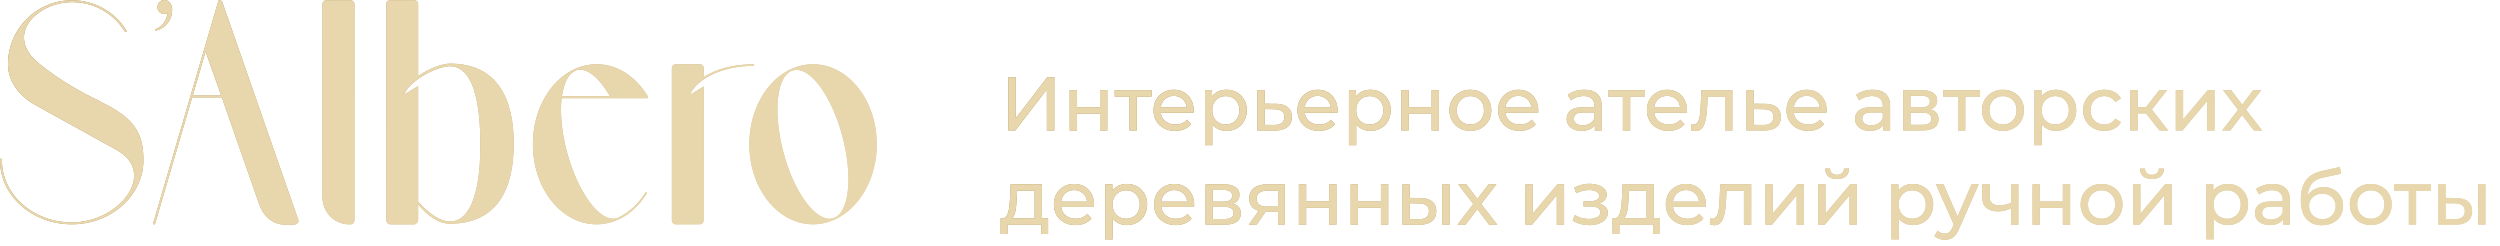 <svg width="345" height="34" viewBox="0 0 345 34" fill="none" xmlns="http://www.w3.org/2000/svg">
<path d="M139.145 18V10.65H140.184V16.32L144.531 10.65H145.497V18H144.468V12.341L140.111 18H139.145ZM147.621 18V12.435H148.629V14.797H151.8V12.435H152.808V18H151.8V15.669H148.629V18H147.621ZM155.87 18V13.055L156.122 13.317H153.833V12.435H158.915V13.317H156.637L156.878 13.055V18H155.87ZM162.178 18.063C161.583 18.063 161.058 17.941 160.603 17.695C160.155 17.451 159.805 17.114 159.553 16.688C159.308 16.261 159.185 15.771 159.185 15.217C159.185 14.665 159.304 14.175 159.542 13.748C159.787 13.32 160.12 12.988 160.54 12.75C160.967 12.505 161.446 12.383 161.978 12.383C162.517 12.383 162.993 12.502 163.406 12.739C163.819 12.977 164.141 13.313 164.372 13.748C164.61 14.175 164.729 14.675 164.729 15.249C164.729 15.291 164.726 15.34 164.719 15.396C164.719 15.452 164.715 15.505 164.708 15.553H159.973V14.829H164.183L163.774 15.081C163.781 14.724 163.707 14.405 163.553 14.126C163.399 13.845 163.186 13.629 162.913 13.475C162.647 13.313 162.335 13.233 161.978 13.233C161.628 13.233 161.317 13.313 161.044 13.475C160.771 13.629 160.557 13.849 160.403 14.136C160.249 14.416 160.172 14.738 160.172 15.102V15.27C160.172 15.641 160.256 15.973 160.424 16.267C160.599 16.555 160.841 16.779 161.149 16.939C161.457 17.101 161.81 17.181 162.209 17.181C162.538 17.181 162.836 17.125 163.102 17.013C163.375 16.901 163.613 16.733 163.816 16.509L164.372 17.16C164.12 17.454 163.805 17.678 163.427 17.832C163.056 17.986 162.64 18.063 162.178 18.063ZM169.243 18.063C168.781 18.063 168.358 17.958 167.973 17.748C167.595 17.531 167.29 17.212 167.059 16.793C166.835 16.372 166.723 15.848 166.723 15.217C166.723 14.588 166.832 14.062 167.049 13.643C167.273 13.223 167.574 12.908 167.952 12.697C168.337 12.488 168.767 12.383 169.243 12.383C169.789 12.383 170.272 12.502 170.692 12.739C171.112 12.977 171.445 13.31 171.69 13.737C171.935 14.157 172.057 14.65 172.057 15.217C172.057 15.784 171.935 16.282 171.69 16.709C171.445 17.136 171.112 17.468 170.692 17.706C170.272 17.944 169.789 18.063 169.243 18.063ZM166.293 20.037V12.435H167.259V13.937L167.196 15.228L167.301 16.52V20.037H166.293ZM169.159 17.181C169.516 17.181 169.835 17.101 170.115 16.939C170.402 16.779 170.626 16.551 170.787 16.257C170.955 15.956 171.039 15.61 171.039 15.217C171.039 14.819 170.955 14.476 170.787 14.188C170.626 13.895 170.402 13.667 170.115 13.506C169.835 13.345 169.516 13.264 169.159 13.264C168.809 13.264 168.491 13.345 168.204 13.506C167.924 13.667 167.7 13.895 167.532 14.188C167.371 14.476 167.29 14.819 167.29 15.217C167.29 15.61 167.371 15.956 167.532 16.257C167.7 16.551 167.924 16.779 168.204 16.939C168.491 17.101 168.809 17.181 169.159 17.181ZM176.094 14.325C176.801 14.332 177.34 14.493 177.711 14.808C178.082 15.123 178.268 15.568 178.268 16.142C178.268 16.744 178.065 17.209 177.659 17.538C177.253 17.86 176.679 18.017 175.937 18.011L173.522 18V12.435H174.53V14.315L176.094 14.325ZM175.853 17.244C176.308 17.251 176.651 17.16 176.882 16.971C177.12 16.782 177.239 16.502 177.239 16.131C177.239 15.767 177.123 15.501 176.892 15.333C176.661 15.165 176.315 15.078 175.853 15.07L174.53 15.05V17.233L175.853 17.244ZM182.039 18.063C181.444 18.063 180.919 17.941 180.464 17.695C180.016 17.451 179.666 17.114 179.414 16.688C179.169 16.261 179.047 15.771 179.047 15.217C179.047 14.665 179.166 14.175 179.404 13.748C179.649 13.32 179.981 12.988 180.401 12.75C180.828 12.505 181.308 12.383 181.84 12.383C182.379 12.383 182.855 12.502 183.268 12.739C183.681 12.977 184.003 13.313 184.234 13.748C184.472 14.175 184.591 14.675 184.591 15.249C184.591 15.291 184.587 15.34 184.58 15.396C184.58 15.452 184.577 15.505 184.57 15.553H179.834V14.829H184.045L183.635 15.081C183.642 14.724 183.569 14.405 183.415 14.126C183.261 13.845 183.047 13.629 182.774 13.475C182.508 13.313 182.197 13.233 181.84 13.233C181.49 13.233 181.178 13.313 180.905 13.475C180.632 13.629 180.419 13.849 180.265 14.136C180.111 14.416 180.034 14.738 180.034 15.102V15.27C180.034 15.641 180.118 15.973 180.286 16.267C180.461 16.555 180.702 16.779 181.01 16.939C181.318 17.101 181.672 17.181 182.071 17.181C182.4 17.181 182.697 17.125 182.963 17.013C183.236 16.901 183.474 16.733 183.677 16.509L184.234 17.16C183.982 17.454 183.667 17.678 183.289 17.832C182.918 17.986 182.501 18.063 182.039 18.063ZM189.105 18.063C188.643 18.063 188.22 17.958 187.835 17.748C187.457 17.531 187.152 17.212 186.921 16.793C186.697 16.372 186.585 15.848 186.585 15.217C186.585 14.588 186.694 14.062 186.911 13.643C187.135 13.223 187.436 12.908 187.814 12.697C188.199 12.488 188.629 12.383 189.105 12.383C189.651 12.383 190.134 12.502 190.554 12.739C190.974 12.977 191.307 13.31 191.552 13.737C191.797 14.157 191.919 14.65 191.919 15.217C191.919 15.784 191.797 16.282 191.552 16.709C191.307 17.136 190.974 17.468 190.554 17.706C190.134 17.944 189.651 18.063 189.105 18.063ZM186.155 20.037V12.435H187.121V13.937L187.058 15.228L187.163 16.52V20.037H186.155ZM189.021 17.181C189.378 17.181 189.697 17.101 189.977 16.939C190.264 16.779 190.488 16.551 190.649 16.257C190.817 15.956 190.901 15.61 190.901 15.217C190.901 14.819 190.817 14.476 190.649 14.188C190.488 13.895 190.264 13.667 189.977 13.506C189.697 13.345 189.378 13.264 189.021 13.264C188.671 13.264 188.353 13.345 188.066 13.506C187.786 13.667 187.562 13.895 187.394 14.188C187.233 14.476 187.152 14.819 187.152 15.217C187.152 15.61 187.233 15.956 187.394 16.257C187.562 16.551 187.786 16.779 188.066 16.939C188.353 17.101 188.671 17.181 189.021 17.181ZM193.384 18V12.435H194.392V14.797H197.563V12.435H198.571V18H197.563V15.669H194.392V18H193.384ZM202.914 18.063C202.354 18.063 201.857 17.941 201.423 17.695C200.989 17.451 200.646 17.114 200.394 16.688C200.142 16.253 200.016 15.764 200.016 15.217C200.016 14.665 200.142 14.175 200.394 13.748C200.646 13.32 200.989 12.988 201.423 12.75C201.857 12.505 202.354 12.383 202.914 12.383C203.467 12.383 203.961 12.505 204.395 12.75C204.836 12.988 205.179 13.32 205.424 13.748C205.676 14.168 205.802 14.658 205.802 15.217C205.802 15.771 205.676 16.261 205.424 16.688C205.179 17.114 204.836 17.451 204.395 17.695C203.961 17.941 203.467 18.063 202.914 18.063ZM202.914 17.181C203.271 17.181 203.59 17.101 203.87 16.939C204.157 16.779 204.381 16.551 204.542 16.257C204.703 15.956 204.783 15.61 204.783 15.217C204.783 14.819 204.703 14.476 204.542 14.188C204.381 13.895 204.157 13.667 203.87 13.506C203.59 13.345 203.271 13.264 202.914 13.264C202.557 13.264 202.239 13.345 201.959 13.506C201.679 13.667 201.455 13.895 201.287 14.188C201.119 14.476 201.035 14.819 201.035 15.217C201.035 15.61 201.119 15.956 201.287 16.257C201.455 16.551 201.679 16.779 201.959 16.939C202.239 17.101 202.557 17.181 202.914 17.181ZM209.735 18.063C209.14 18.063 208.615 17.941 208.16 17.695C207.712 17.451 207.362 17.114 207.11 16.688C206.865 16.261 206.743 15.771 206.743 15.217C206.743 14.665 206.862 14.175 207.1 13.748C207.345 13.32 207.677 12.988 208.097 12.75C208.524 12.505 209.004 12.383 209.536 12.383C210.075 12.383 210.551 12.502 210.964 12.739C211.377 12.977 211.699 13.313 211.93 13.748C212.168 14.175 212.287 14.675 212.287 15.249C212.287 15.291 212.283 15.34 212.276 15.396C212.276 15.452 212.273 15.505 212.266 15.553H207.53V14.829H211.741L211.331 15.081C211.338 14.724 211.265 14.405 211.111 14.126C210.957 13.845 210.743 13.629 210.47 13.475C210.204 13.313 209.893 13.233 209.536 13.233C209.186 13.233 208.874 13.313 208.601 13.475C208.328 13.629 208.115 13.849 207.961 14.136C207.807 14.416 207.73 14.738 207.73 15.102V15.27C207.73 15.641 207.814 15.973 207.982 16.267C208.157 16.555 208.398 16.779 208.706 16.939C209.014 17.101 209.368 17.181 209.767 17.181C210.096 17.181 210.393 17.125 210.659 17.013C210.932 16.901 211.17 16.733 211.373 16.509L211.93 17.16C211.678 17.454 211.363 17.678 210.985 17.832C210.614 17.986 210.197 18.063 209.735 18.063ZM220.083 18V16.824L220.03 16.604V14.598C220.03 14.171 219.904 13.842 219.652 13.611C219.407 13.373 219.036 13.254 218.539 13.254C218.21 13.254 217.888 13.31 217.573 13.422C217.258 13.527 216.992 13.671 216.775 13.852L216.355 13.097C216.642 12.866 216.985 12.691 217.384 12.572C217.79 12.445 218.214 12.383 218.655 12.383C219.418 12.383 220.006 12.568 220.419 12.939C220.832 13.31 221.038 13.877 221.038 14.64V18H220.083ZM218.256 18.063C217.843 18.063 217.479 17.993 217.164 17.853C216.856 17.713 216.618 17.52 216.45 17.276C216.282 17.023 216.198 16.74 216.198 16.425C216.198 16.124 216.268 15.851 216.408 15.606C216.555 15.361 216.789 15.165 217.111 15.018C217.44 14.871 217.881 14.797 218.434 14.797H220.198V15.522H218.476C217.972 15.522 217.633 15.606 217.458 15.774C217.283 15.942 217.195 16.145 217.195 16.383C217.195 16.656 217.304 16.877 217.521 17.044C217.738 17.206 218.039 17.286 218.424 17.286C218.802 17.286 219.131 17.202 219.411 17.034C219.698 16.866 219.904 16.621 220.03 16.299L220.23 16.992C220.097 17.321 219.862 17.584 219.526 17.779C219.19 17.968 218.767 18.063 218.256 18.063ZM223.956 18V13.055L224.208 13.317H221.919V12.435H227.001V13.317H224.722L224.964 13.055V18H223.956ZM230.264 18.063C229.669 18.063 229.144 17.941 228.689 17.695C228.241 17.451 227.891 17.114 227.639 16.688C227.394 16.261 227.271 15.771 227.271 15.217C227.271 14.665 227.39 14.175 227.628 13.748C227.873 13.32 228.206 12.988 228.626 12.75C229.053 12.505 229.532 12.383 230.064 12.383C230.603 12.383 231.079 12.502 231.492 12.739C231.905 12.977 232.227 13.313 232.458 13.748C232.696 14.175 232.815 14.675 232.815 15.249C232.815 15.291 232.812 15.34 232.805 15.396C232.805 15.452 232.801 15.505 232.794 15.553H228.059V14.829H232.269L231.86 15.081C231.867 14.724 231.793 14.405 231.639 14.126C231.485 13.845 231.272 13.629 230.999 13.475C230.733 13.313 230.421 13.233 230.064 13.233C229.714 13.233 229.403 13.313 229.13 13.475C228.857 13.629 228.643 13.849 228.489 14.136C228.335 14.416 228.258 14.738 228.258 15.102V15.27C228.258 15.641 228.342 15.973 228.51 16.267C228.685 16.555 228.927 16.779 229.235 16.939C229.543 17.101 229.896 17.181 230.295 17.181C230.624 17.181 230.922 17.125 231.188 17.013C231.461 16.901 231.699 16.733 231.902 16.509L232.458 17.16C232.206 17.454 231.891 17.678 231.513 17.832C231.142 17.986 230.726 18.063 230.264 18.063ZM233.363 17.989L233.426 17.139C233.475 17.146 233.52 17.153 233.562 17.16C233.604 17.167 233.643 17.171 233.678 17.171C233.902 17.171 234.077 17.093 234.203 16.939C234.336 16.785 234.434 16.582 234.497 16.331C234.56 16.072 234.605 15.781 234.633 15.459C234.661 15.137 234.682 14.815 234.696 14.493L234.791 12.435H239.064V18H238.056V13.023L238.298 13.317H235.442L235.673 13.012L235.599 14.556C235.578 15.046 235.54 15.505 235.484 15.931C235.428 16.358 235.34 16.733 235.221 17.055C235.109 17.377 234.952 17.629 234.749 17.811C234.553 17.993 234.297 18.084 233.982 18.084C233.891 18.084 233.793 18.073 233.688 18.052C233.59 18.038 233.482 18.017 233.363 17.989ZM243.586 14.325C244.293 14.332 244.832 14.493 245.203 14.808C245.574 15.123 245.759 15.568 245.759 16.142C245.759 16.744 245.556 17.209 245.15 17.538C244.744 17.86 244.17 18.017 243.428 18.011L241.013 18V12.435H242.021V14.315L243.586 14.325ZM243.344 17.244C243.799 17.251 244.142 17.16 244.373 16.971C244.611 16.782 244.73 16.502 244.73 16.131C244.73 15.767 244.615 15.501 244.384 15.333C244.153 15.165 243.806 15.078 243.344 15.07L242.021 15.05V17.233L243.344 17.244ZM249.531 18.063C248.936 18.063 248.411 17.941 247.956 17.695C247.508 17.451 247.158 17.114 246.906 16.688C246.661 16.261 246.538 15.771 246.538 15.217C246.538 14.665 246.657 14.175 246.895 13.748C247.14 13.32 247.473 12.988 247.893 12.75C248.32 12.505 248.799 12.383 249.331 12.383C249.87 12.383 250.346 12.502 250.759 12.739C251.172 12.977 251.494 13.313 251.725 13.748C251.963 14.175 252.082 14.675 252.082 15.249C252.082 15.291 252.079 15.34 252.072 15.396C252.072 15.452 252.068 15.505 252.061 15.553H247.326V14.829H251.536L251.127 15.081C251.134 14.724 251.06 14.405 250.906 14.126C250.752 13.845 250.539 13.629 250.266 13.475C250 13.313 249.688 13.233 249.331 13.233C248.981 13.233 248.67 13.313 248.397 13.475C248.124 13.629 247.91 13.849 247.756 14.136C247.602 14.416 247.525 14.738 247.525 15.102V15.27C247.525 15.641 247.609 15.973 247.777 16.267C247.952 16.555 248.194 16.779 248.502 16.939C248.81 17.101 249.163 17.181 249.562 17.181C249.891 17.181 250.189 17.125 250.455 17.013C250.728 16.901 250.966 16.733 251.169 16.509L251.725 17.16C251.473 17.454 251.158 17.678 250.78 17.832C250.409 17.986 249.993 18.063 249.531 18.063ZM259.878 18V16.824L259.826 16.604V14.598C259.826 14.171 259.7 13.842 259.448 13.611C259.203 13.373 258.832 13.254 258.335 13.254C258.006 13.254 257.684 13.31 257.369 13.422C257.054 13.527 256.788 13.671 256.571 13.852L256.151 13.097C256.438 12.866 256.781 12.691 257.18 12.572C257.586 12.445 258.009 12.383 258.45 12.383C259.213 12.383 259.801 12.568 260.214 12.939C260.627 13.31 260.834 13.877 260.834 14.64V18H259.878ZM258.051 18.063C257.638 18.063 257.274 17.993 256.959 17.853C256.651 17.713 256.413 17.52 256.245 17.276C256.077 17.023 255.993 16.74 255.993 16.425C255.993 16.124 256.063 15.851 256.203 15.606C256.35 15.361 256.585 15.165 256.907 15.018C257.236 14.871 257.677 14.797 258.23 14.797H259.994V15.522H258.272C257.768 15.522 257.428 15.606 257.253 15.774C257.078 15.942 256.991 16.145 256.991 16.383C256.991 16.656 257.099 16.877 257.316 17.044C257.533 17.206 257.834 17.286 258.219 17.286C258.597 17.286 258.926 17.202 259.206 17.034C259.493 16.866 259.7 16.621 259.826 16.299L260.025 16.992C259.892 17.321 259.658 17.584 259.322 17.779C258.986 17.968 258.562 18.063 258.051 18.063ZM262.649 18V12.435H265.232C265.883 12.435 266.394 12.561 266.765 12.813C267.143 13.058 267.332 13.408 267.332 13.863C267.332 14.318 267.153 14.671 266.796 14.924C266.446 15.168 265.981 15.291 265.4 15.291L265.557 15.018C266.222 15.018 266.716 15.14 267.038 15.386C267.36 15.63 267.521 15.991 267.521 16.467C267.521 16.95 267.339 17.328 266.975 17.601C266.618 17.867 266.068 18 265.326 18H262.649ZM263.636 17.223H265.253C265.673 17.223 265.988 17.16 266.198 17.034C266.408 16.901 266.513 16.691 266.513 16.404C266.513 16.11 266.415 15.896 266.219 15.764C266.03 15.623 265.729 15.553 265.316 15.553H263.636V17.223ZM263.636 14.829H265.148C265.533 14.829 265.823 14.759 266.019 14.619C266.222 14.472 266.324 14.269 266.324 14.01C266.324 13.744 266.222 13.544 266.019 13.412C265.823 13.278 265.533 13.212 265.148 13.212H263.636V14.829ZM270.201 18V13.055L270.453 13.317H268.164V12.435H273.246V13.317H270.968L271.209 13.055V18H270.201ZM276.414 18.063C275.854 18.063 275.357 17.941 274.923 17.695C274.489 17.451 274.146 17.114 273.894 16.688C273.642 16.253 273.516 15.764 273.516 15.217C273.516 14.665 273.642 14.175 273.894 13.748C274.146 13.32 274.489 12.988 274.923 12.75C275.357 12.505 275.854 12.383 276.414 12.383C276.967 12.383 277.461 12.505 277.895 12.75C278.336 12.988 278.679 13.32 278.924 13.748C279.176 14.168 279.302 14.658 279.302 15.217C279.302 15.771 279.176 16.261 278.924 16.688C278.679 17.114 278.336 17.451 277.895 17.695C277.461 17.941 276.967 18.063 276.414 18.063ZM276.414 17.181C276.771 17.181 277.09 17.101 277.37 16.939C277.657 16.779 277.881 16.551 278.042 16.257C278.203 15.956 278.283 15.61 278.283 15.217C278.283 14.819 278.203 14.476 278.042 14.188C277.881 13.895 277.657 13.667 277.37 13.506C277.09 13.345 276.771 13.264 276.414 13.264C276.057 13.264 275.739 13.345 275.459 13.506C275.179 13.667 274.955 13.895 274.787 14.188C274.619 14.476 274.535 14.819 274.535 15.217C274.535 15.61 274.619 15.956 274.787 16.257C274.955 16.551 275.179 16.779 275.459 16.939C275.739 17.101 276.057 17.181 276.414 17.181ZM283.708 18.063C283.246 18.063 282.822 17.958 282.437 17.748C282.059 17.531 281.755 17.212 281.524 16.793C281.3 16.372 281.188 15.848 281.188 15.217C281.188 14.588 281.296 14.062 281.513 13.643C281.737 13.223 282.038 12.908 282.416 12.697C282.801 12.488 283.232 12.383 283.708 12.383C284.254 12.383 284.737 12.502 285.157 12.739C285.577 12.977 285.909 13.31 286.154 13.737C286.399 14.157 286.522 14.65 286.522 15.217C286.522 15.784 286.399 16.282 286.154 16.709C285.909 17.136 285.577 17.468 285.157 17.706C284.737 17.944 284.254 18.063 283.708 18.063ZM280.757 20.037V12.435H281.723V13.937L281.66 15.228L281.765 16.52V20.037H280.757ZM283.624 17.181C283.981 17.181 284.299 17.101 284.579 16.939C284.866 16.779 285.09 16.551 285.251 16.257C285.419 15.956 285.503 15.61 285.503 15.217C285.503 14.819 285.419 14.476 285.251 14.188C285.09 13.895 284.866 13.667 284.579 13.506C284.299 13.345 283.981 13.264 283.624 13.264C283.274 13.264 282.955 13.345 282.668 13.506C282.388 13.667 282.164 13.895 281.996 14.188C281.835 14.476 281.755 14.819 281.755 15.217C281.755 15.61 281.835 15.956 281.996 16.257C282.164 16.551 282.388 16.779 282.668 16.939C282.955 17.101 283.274 17.181 283.624 17.181ZM290.412 18.063C289.845 18.063 289.337 17.941 288.889 17.695C288.448 17.451 288.102 17.114 287.85 16.688C287.598 16.261 287.472 15.771 287.472 15.217C287.472 14.665 287.598 14.175 287.85 13.748C288.102 13.32 288.448 12.988 288.889 12.75C289.337 12.505 289.845 12.383 290.412 12.383C290.916 12.383 291.364 12.484 291.756 12.687C292.155 12.883 292.463 13.177 292.68 13.569L291.913 14.062C291.731 13.79 291.507 13.59 291.241 13.464C290.982 13.331 290.702 13.264 290.401 13.264C290.037 13.264 289.712 13.345 289.425 13.506C289.138 13.667 288.91 13.895 288.742 14.188C288.574 14.476 288.49 14.819 288.49 15.217C288.49 15.617 288.574 15.963 288.742 16.257C288.91 16.551 289.138 16.779 289.425 16.939C289.712 17.101 290.037 17.181 290.401 17.181C290.702 17.181 290.982 17.118 291.241 16.992C291.507 16.859 291.731 16.656 291.913 16.383L292.68 16.866C292.463 17.251 292.155 17.549 291.756 17.759C291.364 17.962 290.916 18.063 290.412 18.063ZM298.017 18L295.864 15.291L296.694 14.787L299.203 18H298.017ZM293.985 18V12.435H294.993V18H293.985ZM294.688 15.648V14.787H296.526V15.648H294.688ZM296.778 15.333L295.843 15.207L297.975 12.435H299.056L296.778 15.333ZM300.26 18V12.435H301.268V16.488L304.681 12.435H305.594V18H304.586V13.947L301.184 18H300.26ZM306.669 18L309.063 14.892L309.052 15.406L306.774 12.435H307.897L309.64 14.724H309.21L310.953 12.435H312.055L309.745 15.428L309.756 14.892L312.171 18H311.026L309.189 15.564L309.598 15.627L307.792 18H306.669ZM142.778 30.527V26.317H140.363L140.31 27.388C140.296 27.738 140.272 28.078 140.237 28.407C140.209 28.729 140.16 29.026 140.09 29.299C140.027 29.572 139.932 29.796 139.806 29.971C139.68 30.146 139.512 30.255 139.302 30.297L138.305 30.118C138.522 30.125 138.697 30.055 138.83 29.908C138.963 29.754 139.064 29.544 139.134 29.278C139.211 29.012 139.267 28.711 139.302 28.375C139.337 28.032 139.365 27.678 139.386 27.314L139.47 25.435H143.786V30.527H142.778ZM138.084 32.291V30.118H144.636V32.291H143.691V31H139.04V32.291H138.084ZM148.427 31.063C147.832 31.063 147.307 30.941 146.852 30.695C146.404 30.451 146.054 30.114 145.802 29.688C145.557 29.261 145.435 28.77 145.435 28.218C145.435 27.665 145.554 27.174 145.792 26.747C146.037 26.32 146.369 25.988 146.789 25.75C147.216 25.505 147.696 25.383 148.228 25.383C148.767 25.383 149.243 25.502 149.656 25.739C150.069 25.977 150.391 26.314 150.622 26.747C150.86 27.174 150.979 27.675 150.979 28.249C150.979 28.291 150.975 28.34 150.968 28.396C150.968 28.452 150.965 28.505 150.958 28.553H146.222V27.829H150.433L150.023 28.081C150.03 27.724 149.957 27.405 149.803 27.125C149.649 26.846 149.435 26.628 149.162 26.474C148.896 26.314 148.585 26.233 148.228 26.233C147.878 26.233 147.566 26.314 147.293 26.474C147.02 26.628 146.807 26.849 146.653 27.136C146.499 27.416 146.422 27.738 146.422 28.102V28.27C146.422 28.641 146.506 28.974 146.674 29.267C146.849 29.555 147.09 29.779 147.398 29.939C147.706 30.101 148.06 30.181 148.459 30.181C148.788 30.181 149.085 30.125 149.351 30.013C149.624 29.901 149.862 29.733 150.065 29.509L150.622 30.16C150.37 30.454 150.055 30.678 149.677 30.832C149.306 30.986 148.889 31.063 148.427 31.063ZM155.493 31.063C155.031 31.063 154.607 30.958 154.222 30.748C153.844 30.531 153.54 30.212 153.309 29.793C153.085 29.372 152.973 28.848 152.973 28.218C152.973 27.587 153.081 27.062 153.298 26.642C153.522 26.223 153.823 25.907 154.201 25.698C154.586 25.488 155.017 25.383 155.493 25.383C156.039 25.383 156.522 25.502 156.942 25.739C157.362 25.977 157.694 26.31 157.939 26.737C158.184 27.157 158.307 27.651 158.307 28.218C158.307 28.785 158.184 29.282 157.939 29.709C157.694 30.136 157.362 30.468 156.942 30.706C156.522 30.944 156.039 31.063 155.493 31.063ZM152.542 33.037V25.435H153.508V26.936L153.445 28.228L153.55 29.52V33.037H152.542ZM155.409 30.181C155.766 30.181 156.084 30.101 156.364 29.939C156.651 29.779 156.875 29.551 157.036 29.257C157.204 28.956 157.288 28.61 157.288 28.218C157.288 27.819 157.204 27.476 157.036 27.189C156.875 26.895 156.651 26.667 156.364 26.506C156.084 26.345 155.766 26.265 155.409 26.265C155.059 26.265 154.74 26.345 154.453 26.506C154.173 26.667 153.949 26.895 153.781 27.189C153.62 27.476 153.54 27.819 153.54 28.218C153.54 28.61 153.62 28.956 153.781 29.257C153.949 29.551 154.173 29.779 154.453 29.939C154.74 30.101 155.059 30.181 155.409 30.181ZM162.249 31.063C161.654 31.063 161.129 30.941 160.674 30.695C160.226 30.451 159.876 30.114 159.624 29.688C159.379 29.261 159.257 28.77 159.257 28.218C159.257 27.665 159.376 27.174 159.614 26.747C159.859 26.32 160.191 25.988 160.611 25.75C161.038 25.505 161.518 25.383 162.05 25.383C162.589 25.383 163.065 25.502 163.478 25.739C163.891 25.977 164.213 26.314 164.444 26.747C164.682 27.174 164.801 27.675 164.801 28.249C164.801 28.291 164.797 28.34 164.79 28.396C164.79 28.452 164.787 28.505 164.78 28.553H160.044V27.829H164.255L163.845 28.081C163.852 27.724 163.779 27.405 163.625 27.125C163.471 26.846 163.257 26.628 162.984 26.474C162.718 26.314 162.407 26.233 162.05 26.233C161.7 26.233 161.388 26.314 161.115 26.474C160.842 26.628 160.629 26.849 160.475 27.136C160.321 27.416 160.244 27.738 160.244 28.102V28.27C160.244 28.641 160.328 28.974 160.496 29.267C160.671 29.555 160.912 29.779 161.22 29.939C161.528 30.101 161.882 30.181 162.281 30.181C162.61 30.181 162.907 30.125 163.173 30.013C163.446 29.901 163.684 29.733 163.887 29.509L164.444 30.16C164.192 30.454 163.877 30.678 163.499 30.832C163.128 30.986 162.711 31.063 162.249 31.063ZM166.365 31V25.435H168.948C169.599 25.435 170.11 25.561 170.481 25.813C170.859 26.058 171.048 26.408 171.048 26.863C171.048 27.318 170.869 27.672 170.512 27.924C170.162 28.169 169.697 28.291 169.116 28.291L169.273 28.018C169.938 28.018 170.432 28.14 170.754 28.386C171.076 28.631 171.237 28.991 171.237 29.467C171.237 29.95 171.055 30.328 170.691 30.601C170.334 30.867 169.784 31 169.042 31H166.365ZM167.352 30.223H168.969C169.389 30.223 169.704 30.16 169.914 30.034C170.124 29.901 170.229 29.691 170.229 29.404C170.229 29.11 170.131 28.896 169.935 28.764C169.746 28.623 169.445 28.553 169.032 28.553H167.352V30.223ZM167.352 27.829H168.864C169.249 27.829 169.539 27.759 169.735 27.619C169.938 27.472 170.04 27.269 170.04 27.01C170.04 26.744 169.938 26.544 169.735 26.412C169.539 26.279 169.249 26.212 168.864 26.212H167.352V27.829ZM176.374 31V29.047L176.531 29.236H174.757C174.015 29.236 173.434 29.078 173.014 28.764C172.601 28.448 172.394 27.99 172.394 27.388C172.394 26.744 172.615 26.258 173.056 25.928C173.504 25.599 174.099 25.435 174.841 25.435H177.277V31H176.374ZM172.342 31L173.854 28.869H174.893L173.423 31H172.342ZM176.374 28.732V26.034L176.531 26.317H174.872C174.41 26.317 174.053 26.404 173.801 26.579C173.549 26.747 173.423 27.027 173.423 27.419C173.423 28.148 173.892 28.512 174.83 28.512H176.531L176.374 28.732ZM179.244 31V25.435H180.252V27.797H183.423V25.435H184.431V31H183.423V28.669H180.252V31H179.244ZM186.391 31V25.435H187.399V27.797H190.57V25.435H191.578V31H190.57V28.669H187.399V31H186.391ZM199.04 31V25.435H200.048V31H199.04ZM196.047 27.325C196.754 27.332 197.29 27.493 197.654 27.808C198.025 28.123 198.21 28.567 198.21 29.142C198.21 29.744 198.007 30.209 197.601 30.538C197.202 30.86 196.628 31.017 195.879 31.011L193.538 31V25.435H194.546V27.314L196.047 27.325ZM195.806 30.244C196.254 30.251 196.597 30.16 196.835 29.971C197.073 29.782 197.192 29.502 197.192 29.131C197.192 28.767 197.073 28.501 196.835 28.333C196.604 28.165 196.261 28.078 195.806 28.07L194.546 28.049V30.233L195.806 30.244ZM201.125 31L203.519 27.892L203.509 28.407L201.23 25.435H202.354L204.097 27.724H203.666L205.409 25.435H206.512L204.202 28.427L204.212 27.892L206.627 31H205.483L203.645 28.564L204.055 28.627L202.249 31H201.125ZM210.508 31V25.435H211.516V29.488L214.928 25.435H215.842V31H214.834V26.947L211.432 31H210.508ZM219.334 31.073C218.914 31.073 218.501 31.021 218.095 30.916C217.695 30.804 217.338 30.646 217.023 30.444L217.328 29.677C217.594 29.845 217.898 29.978 218.242 30.076C218.585 30.167 218.931 30.212 219.281 30.212C219.603 30.212 219.88 30.174 220.111 30.097C220.349 30.02 220.531 29.915 220.657 29.782C220.783 29.642 220.846 29.481 220.846 29.299C220.846 29.04 220.73 28.84 220.499 28.701C220.268 28.561 219.946 28.491 219.533 28.491H218.525V27.766H219.47C219.715 27.766 219.929 27.738 220.111 27.682C220.293 27.626 220.433 27.542 220.531 27.43C220.636 27.311 220.688 27.174 220.688 27.02C220.688 26.852 220.629 26.709 220.51 26.59C220.391 26.471 220.223 26.38 220.006 26.317C219.796 26.254 219.547 26.223 219.26 26.223C218.98 26.23 218.693 26.268 218.399 26.338C218.112 26.408 217.818 26.517 217.517 26.663L217.244 25.876C217.58 25.715 217.909 25.593 218.231 25.509C218.56 25.418 218.886 25.369 219.208 25.361C219.691 25.348 220.121 25.404 220.499 25.529C220.877 25.648 221.175 25.823 221.392 26.055C221.616 26.285 221.728 26.558 221.728 26.873C221.728 27.14 221.644 27.378 221.476 27.587C221.308 27.791 221.084 27.951 220.804 28.07C220.524 28.189 220.202 28.249 219.838 28.249L219.88 28.008C220.503 28.008 220.993 28.13 221.35 28.375C221.707 28.62 221.885 28.953 221.885 29.372C221.885 29.709 221.773 30.006 221.549 30.265C221.325 30.517 221.021 30.716 220.636 30.863C220.258 31.003 219.824 31.073 219.334 31.073ZM227.218 30.527V26.317H224.803L224.751 27.388C224.737 27.738 224.712 28.078 224.677 28.407C224.649 28.729 224.6 29.026 224.53 29.299C224.467 29.572 224.373 29.796 224.247 29.971C224.121 30.146 223.953 30.255 223.743 30.297L222.745 30.118C222.962 30.125 223.137 30.055 223.27 29.908C223.403 29.754 223.505 29.544 223.575 29.278C223.652 29.012 223.708 28.711 223.743 28.375C223.778 28.032 223.806 27.678 223.827 27.314L223.911 25.435H228.226V30.527H227.218ZM222.525 32.291V30.118H229.077V32.291H228.132V31H223.48V32.291H222.525ZM232.868 31.063C232.273 31.063 231.748 30.941 231.293 30.695C230.845 30.451 230.495 30.114 230.243 29.688C229.998 29.261 229.876 28.77 229.876 28.218C229.876 27.665 229.995 27.174 230.233 26.747C230.478 26.32 230.81 25.988 231.23 25.75C231.657 25.505 232.137 25.383 232.669 25.383C233.208 25.383 233.684 25.502 234.097 25.739C234.51 25.977 234.832 26.314 235.063 26.747C235.301 27.174 235.42 27.675 235.42 28.249C235.42 28.291 235.416 28.34 235.409 28.396C235.409 28.452 235.406 28.505 235.399 28.553H230.663V27.829H234.874L234.464 28.081C234.471 27.724 234.398 27.405 234.244 27.125C234.09 26.846 233.876 26.628 233.603 26.474C233.337 26.314 233.026 26.233 232.669 26.233C232.319 26.233 232.007 26.314 231.734 26.474C231.461 26.628 231.248 26.849 231.094 27.136C230.94 27.416 230.863 27.738 230.863 28.102V28.27C230.863 28.641 230.947 28.974 231.115 29.267C231.29 29.555 231.531 29.779 231.839 29.939C232.147 30.101 232.501 30.181 232.9 30.181C233.229 30.181 233.526 30.125 233.792 30.013C234.065 29.901 234.303 29.733 234.506 29.509L235.063 30.16C234.811 30.454 234.496 30.678 234.118 30.832C233.747 30.986 233.33 31.063 232.868 31.063ZM235.967 30.989L236.03 30.139C236.079 30.146 236.125 30.153 236.167 30.16C236.209 30.167 236.247 30.171 236.282 30.171C236.506 30.171 236.681 30.093 236.807 29.939C236.94 29.785 237.038 29.582 237.101 29.331C237.164 29.072 237.21 28.781 237.238 28.459C237.266 28.137 237.287 27.815 237.301 27.493L237.395 25.435H241.669V31H240.661V26.023L240.902 26.317H238.046L238.277 26.012L238.204 27.556C238.183 28.046 238.144 28.505 238.088 28.931C238.032 29.358 237.945 29.733 237.826 30.055C237.714 30.377 237.556 30.629 237.353 30.811C237.157 30.993 236.902 31.084 236.587 31.084C236.496 31.084 236.398 31.073 236.293 31.052C236.195 31.038 236.086 31.017 235.967 30.989ZM243.618 31V25.435H244.626V29.488L248.038 25.435H248.952V31H247.944V26.947L244.542 31H243.618ZM250.908 31V25.435H251.916V29.488L255.329 25.435H256.242V31H255.234V26.947L251.832 31H250.908ZM253.512 24.71C253.001 24.71 252.599 24.588 252.305 24.343C252.018 24.091 251.871 23.73 251.864 23.262H252.546C252.553 23.527 252.641 23.738 252.809 23.892C252.984 24.046 253.215 24.122 253.502 24.122C253.789 24.122 254.02 24.046 254.195 23.892C254.37 23.738 254.461 23.527 254.468 23.262H255.171C255.164 23.73 255.014 24.091 254.72 24.343C254.426 24.588 254.023 24.71 253.512 24.71ZM263.969 31.063C263.507 31.063 263.084 30.958 262.699 30.748C262.321 30.531 262.016 30.212 261.785 29.793C261.561 29.372 261.449 28.848 261.449 28.218C261.449 27.587 261.558 27.062 261.775 26.642C261.999 26.223 262.3 25.907 262.678 25.698C263.063 25.488 263.493 25.383 263.969 25.383C264.515 25.383 264.998 25.502 265.418 25.739C265.838 25.977 266.171 26.31 266.416 26.737C266.661 27.157 266.783 27.651 266.783 28.218C266.783 28.785 266.661 29.282 266.416 29.709C266.171 30.136 265.838 30.468 265.418 30.706C264.998 30.944 264.515 31.063 263.969 31.063ZM261.018 33.037V25.435H261.985V26.936L261.922 28.228L262.027 29.52V33.037H261.018ZM263.885 30.181C264.242 30.181 264.561 30.101 264.841 29.939C265.128 29.779 265.352 29.551 265.513 29.257C265.681 28.956 265.765 28.61 265.765 28.218C265.765 27.819 265.681 27.476 265.513 27.189C265.352 26.895 265.128 26.667 264.841 26.506C264.561 26.345 264.242 26.265 263.885 26.265C263.535 26.265 263.217 26.345 262.93 26.506C262.65 26.667 262.426 26.895 262.258 27.189C262.097 27.476 262.016 27.819 262.016 28.218C262.016 28.61 262.097 28.956 262.258 29.257C262.426 29.551 262.65 29.779 262.93 29.939C263.217 30.101 263.535 30.181 263.885 30.181ZM268.377 33.1C268.111 33.1 267.852 33.054 267.6 32.964C267.348 32.88 267.131 32.754 266.949 32.586L267.38 31.829C267.52 31.962 267.674 32.064 267.842 32.134C268.01 32.204 268.188 32.239 268.377 32.239C268.622 32.239 268.825 32.176 268.986 32.05C269.147 31.924 269.298 31.7 269.438 31.378L269.784 30.611L269.889 30.485L272.073 25.435H273.06L270.362 31.556C270.201 31.948 270.019 32.257 269.816 32.48C269.62 32.705 269.403 32.862 269.165 32.953C268.927 33.051 268.664 33.1 268.377 33.1ZM269.7 31.178L267.159 25.435H268.209L270.372 30.391L269.7 31.178ZM277.599 28.721C277.305 28.861 277.001 28.974 276.686 29.058C276.378 29.134 276.059 29.173 275.73 29.173C275.058 29.173 274.526 29.015 274.134 28.701C273.749 28.386 273.557 27.899 273.557 27.241V25.435H274.565V27.178C274.565 27.577 274.687 27.871 274.932 28.06C275.184 28.249 275.52 28.343 275.94 28.343C276.206 28.343 276.479 28.308 276.759 28.238C277.046 28.169 277.326 28.07 277.599 27.945V28.721ZM277.526 31V25.435H278.534V31H277.526ZM280.491 31V25.435H281.499V27.797H284.67V25.435H285.678V31H284.67V28.669H281.499V31H280.491ZM290.021 31.063C289.461 31.063 288.964 30.941 288.53 30.695C288.096 30.451 287.753 30.114 287.501 29.688C287.249 29.253 287.123 28.764 287.123 28.218C287.123 27.665 287.249 27.174 287.501 26.747C287.753 26.32 288.096 25.988 288.53 25.75C288.964 25.505 289.461 25.383 290.021 25.383C290.574 25.383 291.068 25.505 291.502 25.75C291.943 25.988 292.286 26.32 292.531 26.747C292.783 27.168 292.909 27.657 292.909 28.218C292.909 28.77 292.783 29.261 292.531 29.688C292.286 30.114 291.943 30.451 291.502 30.695C291.068 30.941 290.574 31.063 290.021 31.063ZM290.021 30.181C290.378 30.181 290.697 30.101 290.977 29.939C291.264 29.779 291.488 29.551 291.649 29.257C291.81 28.956 291.89 28.61 291.89 28.218C291.89 27.819 291.81 27.476 291.649 27.189C291.488 26.895 291.264 26.667 290.977 26.506C290.697 26.345 290.378 26.265 290.021 26.265C289.664 26.265 289.346 26.345 289.066 26.506C288.786 26.667 288.562 26.895 288.394 27.189C288.226 27.476 288.142 27.819 288.142 28.218C288.142 28.61 288.226 28.956 288.394 29.257C288.562 29.551 288.786 29.779 289.066 29.939C289.346 30.101 289.664 30.181 290.021 30.181ZM294.364 31V25.435H295.372V29.488L298.785 25.435H299.698V31H298.69V26.947L295.288 31H294.364ZM296.968 24.71C296.457 24.71 296.055 24.588 295.761 24.343C295.474 24.091 295.327 23.73 295.32 23.262H296.002C296.009 23.527 296.097 23.738 296.265 23.892C296.44 24.046 296.671 24.122 296.958 24.122C297.245 24.122 297.476 24.046 297.651 23.892C297.826 23.738 297.917 23.527 297.924 23.262H298.627C298.62 23.73 298.47 24.091 298.176 24.343C297.882 24.588 297.479 24.71 296.968 24.71ZM307.425 31.063C306.963 31.063 306.54 30.958 306.155 30.748C305.777 30.531 305.472 30.212 305.241 29.793C305.017 29.372 304.905 28.848 304.905 28.218C304.905 27.587 305.014 27.062 305.231 26.642C305.455 26.223 305.756 25.907 306.134 25.698C306.519 25.488 306.949 25.383 307.425 25.383C307.971 25.383 308.454 25.502 308.874 25.739C309.294 25.977 309.627 26.31 309.872 26.737C310.117 27.157 310.239 27.651 310.239 28.218C310.239 28.785 310.117 29.282 309.872 29.709C309.627 30.136 309.294 30.468 308.874 30.706C308.454 30.944 307.971 31.063 307.425 31.063ZM304.475 33.037V25.435H305.441V26.936L305.378 28.228L305.483 29.52V33.037H304.475ZM307.341 30.181C307.698 30.181 308.017 30.101 308.297 29.939C308.584 29.779 308.808 29.551 308.969 29.257C309.137 28.956 309.221 28.61 309.221 28.218C309.221 27.819 309.137 27.476 308.969 27.189C308.808 26.895 308.584 26.667 308.297 26.506C308.017 26.345 307.698 26.265 307.341 26.265C306.991 26.265 306.673 26.345 306.386 26.506C306.106 26.667 305.882 26.895 305.714 27.189C305.553 27.476 305.472 27.819 305.472 28.218C305.472 28.61 305.553 28.956 305.714 29.257C305.882 29.551 306.106 29.779 306.386 29.939C306.673 30.101 306.991 30.181 307.341 30.181ZM315.065 31V29.824L315.012 29.604V27.598C315.012 27.171 314.886 26.842 314.634 26.611C314.389 26.373 314.018 26.254 313.521 26.254C313.192 26.254 312.87 26.31 312.555 26.422C312.24 26.527 311.974 26.671 311.757 26.852L311.337 26.096C311.624 25.866 311.967 25.691 312.366 25.572C312.772 25.445 313.196 25.383 313.637 25.383C314.4 25.383 314.988 25.568 315.401 25.939C315.814 26.31 316.02 26.877 316.02 27.64V31H315.065ZM313.238 31.063C312.825 31.063 312.461 30.993 312.146 30.853C311.838 30.713 311.6 30.52 311.432 30.276C311.264 30.023 311.18 29.74 311.18 29.425C311.18 29.124 311.25 28.851 311.39 28.606C311.537 28.361 311.771 28.165 312.093 28.018C312.422 27.871 312.863 27.797 313.416 27.797H315.18V28.522H313.458C312.954 28.522 312.615 28.606 312.44 28.774C312.265 28.942 312.177 29.145 312.177 29.383C312.177 29.656 312.286 29.877 312.503 30.044C312.72 30.206 313.021 30.286 313.406 30.286C313.784 30.286 314.113 30.202 314.393 30.034C314.68 29.866 314.886 29.621 315.012 29.299L315.212 29.992C315.079 30.321 314.844 30.584 314.508 30.779C314.172 30.968 313.749 31.063 313.238 31.063ZM320.408 31.084C319.946 31.084 319.536 31.011 319.179 30.863C318.829 30.716 318.528 30.5 318.276 30.212C318.024 29.919 317.832 29.551 317.699 29.11C317.573 28.662 317.51 28.137 317.51 27.535C317.51 27.059 317.552 26.632 317.636 26.254C317.72 25.876 317.839 25.54 317.993 25.246C318.154 24.952 318.35 24.697 318.581 24.48C318.819 24.262 319.085 24.084 319.379 23.944C319.68 23.797 320.009 23.685 320.366 23.608L322.907 23.041L323.054 23.976L320.712 24.48C320.572 24.508 320.404 24.549 320.208 24.605C320.012 24.662 319.813 24.749 319.61 24.868C319.407 24.98 319.218 25.137 319.043 25.34C318.868 25.544 318.728 25.809 318.623 26.139C318.518 26.46 318.465 26.86 318.465 27.335C318.465 27.468 318.469 27.57 318.476 27.64C318.483 27.71 318.49 27.78 318.497 27.85C318.511 27.92 318.521 28.025 318.528 28.165L318.108 27.735C318.22 27.349 318.399 27.014 318.644 26.727C318.889 26.439 319.183 26.219 319.526 26.065C319.876 25.904 320.257 25.823 320.67 25.823C321.188 25.823 321.647 25.936 322.046 26.16C322.452 26.384 322.77 26.692 323.001 27.084C323.232 27.476 323.348 27.924 323.348 28.427C323.348 28.939 323.225 29.397 322.98 29.803C322.742 30.202 322.403 30.517 321.962 30.748C321.521 30.972 321.003 31.084 320.408 31.084ZM320.502 30.244C320.859 30.244 321.174 30.167 321.447 30.013C321.72 29.852 321.934 29.639 322.088 29.372C322.242 29.099 322.319 28.795 322.319 28.459C322.319 28.123 322.242 27.826 322.088 27.567C321.934 27.308 321.72 27.105 321.447 26.957C321.174 26.803 320.852 26.727 320.481 26.727C320.131 26.727 319.816 26.8 319.536 26.947C319.256 27.087 319.039 27.287 318.885 27.546C318.731 27.797 318.654 28.091 318.654 28.427C318.654 28.764 318.731 29.072 318.885 29.352C319.046 29.625 319.263 29.841 319.536 30.003C319.816 30.163 320.138 30.244 320.502 30.244ZM327.171 31.063C326.611 31.063 326.114 30.941 325.68 30.695C325.246 30.451 324.903 30.114 324.651 29.688C324.399 29.253 324.273 28.764 324.273 28.218C324.273 27.665 324.399 27.174 324.651 26.747C324.903 26.32 325.246 25.988 325.68 25.75C326.114 25.505 326.611 25.383 327.171 25.383C327.724 25.383 328.218 25.505 328.652 25.75C329.093 25.988 329.436 26.32 329.681 26.747C329.933 27.168 330.059 27.657 330.059 28.218C330.059 28.77 329.933 29.261 329.681 29.688C329.436 30.114 329.093 30.451 328.652 30.695C328.218 30.941 327.724 31.063 327.171 31.063ZM327.171 30.181C327.528 30.181 327.847 30.101 328.127 29.939C328.414 29.779 328.638 29.551 328.799 29.257C328.96 28.956 329.04 28.61 329.04 28.218C329.04 27.819 328.96 27.476 328.799 27.189C328.638 26.895 328.414 26.667 328.127 26.506C327.847 26.345 327.528 26.265 327.171 26.265C326.814 26.265 326.496 26.345 326.216 26.506C325.936 26.667 325.712 26.895 325.544 27.189C325.376 27.476 325.292 27.819 325.292 28.218C325.292 28.61 325.376 28.956 325.544 29.257C325.712 29.551 325.936 29.779 326.216 29.939C326.496 30.101 326.814 30.181 327.171 30.181ZM332.412 31V26.055L332.664 26.317H330.375V25.435H335.457V26.317H333.178L333.42 26.055V31H332.412ZM341.989 31V25.435H342.997V31H341.989ZM338.997 27.325C339.704 27.332 340.239 27.493 340.603 27.808C340.974 28.123 341.16 28.567 341.16 29.142C341.16 29.744 340.957 30.209 340.551 30.538C340.152 30.86 339.578 31.017 338.829 31.011L336.487 31V25.435H337.495V27.314L338.997 27.325ZM338.755 30.244C339.203 30.251 339.546 30.16 339.784 29.971C340.022 29.782 340.141 29.502 340.141 29.131C340.141 28.767 340.022 28.501 339.784 28.333C339.553 28.165 339.21 28.078 338.755 28.07L337.495 28.049V30.233L338.755 30.244Z" fill="url(#paint0_linear_118_1111)"/>
<path d="M139.145 18V10.65H140.184V16.32L144.531 10.65H145.497V18H144.468V12.341L140.111 18H139.145ZM147.621 18V12.435H148.629V14.797H151.8V12.435H152.808V18H151.8V15.669H148.629V18H147.621ZM155.87 18V13.055L156.122 13.317H153.833V12.435H158.915V13.317H156.637L156.878 13.055V18H155.87ZM162.178 18.063C161.583 18.063 161.058 17.941 160.603 17.695C160.155 17.451 159.805 17.114 159.553 16.688C159.308 16.261 159.185 15.771 159.185 15.217C159.185 14.665 159.304 14.175 159.542 13.748C159.787 13.32 160.12 12.988 160.54 12.75C160.967 12.505 161.446 12.383 161.978 12.383C162.517 12.383 162.993 12.502 163.406 12.739C163.819 12.977 164.141 13.313 164.372 13.748C164.61 14.175 164.729 14.675 164.729 15.249C164.729 15.291 164.726 15.34 164.719 15.396C164.719 15.452 164.715 15.505 164.708 15.553H159.973V14.829H164.183L163.774 15.081C163.781 14.724 163.707 14.405 163.553 14.126C163.399 13.845 163.186 13.629 162.913 13.475C162.647 13.313 162.335 13.233 161.978 13.233C161.628 13.233 161.317 13.313 161.044 13.475C160.771 13.629 160.557 13.849 160.403 14.136C160.249 14.416 160.172 14.738 160.172 15.102V15.27C160.172 15.641 160.256 15.973 160.424 16.267C160.599 16.555 160.841 16.779 161.149 16.939C161.457 17.101 161.81 17.181 162.209 17.181C162.538 17.181 162.836 17.125 163.102 17.013C163.375 16.901 163.613 16.733 163.816 16.509L164.372 17.16C164.12 17.454 163.805 17.678 163.427 17.832C163.056 17.986 162.64 18.063 162.178 18.063ZM169.243 18.063C168.781 18.063 168.358 17.958 167.973 17.748C167.595 17.531 167.29 17.212 167.059 16.793C166.835 16.372 166.723 15.848 166.723 15.217C166.723 14.588 166.832 14.062 167.049 13.643C167.273 13.223 167.574 12.908 167.952 12.697C168.337 12.488 168.767 12.383 169.243 12.383C169.789 12.383 170.272 12.502 170.692 12.739C171.112 12.977 171.445 13.31 171.69 13.737C171.935 14.157 172.057 14.65 172.057 15.217C172.057 15.784 171.935 16.282 171.69 16.709C171.445 17.136 171.112 17.468 170.692 17.706C170.272 17.944 169.789 18.063 169.243 18.063ZM166.293 20.037V12.435H167.259V13.937L167.196 15.228L167.301 16.52V20.037H166.293ZM169.159 17.181C169.516 17.181 169.835 17.101 170.115 16.939C170.402 16.779 170.626 16.551 170.787 16.257C170.955 15.956 171.039 15.61 171.039 15.217C171.039 14.819 170.955 14.476 170.787 14.188C170.626 13.895 170.402 13.667 170.115 13.506C169.835 13.345 169.516 13.264 169.159 13.264C168.809 13.264 168.491 13.345 168.204 13.506C167.924 13.667 167.7 13.895 167.532 14.188C167.371 14.476 167.29 14.819 167.29 15.217C167.29 15.61 167.371 15.956 167.532 16.257C167.7 16.551 167.924 16.779 168.204 16.939C168.491 17.101 168.809 17.181 169.159 17.181ZM176.094 14.325C176.801 14.332 177.34 14.493 177.711 14.808C178.082 15.123 178.268 15.568 178.268 16.142C178.268 16.744 178.065 17.209 177.659 17.538C177.253 17.86 176.679 18.017 175.937 18.011L173.522 18V12.435H174.53V14.315L176.094 14.325ZM175.853 17.244C176.308 17.251 176.651 17.16 176.882 16.971C177.12 16.782 177.239 16.502 177.239 16.131C177.239 15.767 177.123 15.501 176.892 15.333C176.661 15.165 176.315 15.078 175.853 15.07L174.53 15.05V17.233L175.853 17.244ZM182.039 18.063C181.444 18.063 180.919 17.941 180.464 17.695C180.016 17.451 179.666 17.114 179.414 16.688C179.169 16.261 179.047 15.771 179.047 15.217C179.047 14.665 179.166 14.175 179.404 13.748C179.649 13.32 179.981 12.988 180.401 12.75C180.828 12.505 181.308 12.383 181.84 12.383C182.379 12.383 182.855 12.502 183.268 12.739C183.681 12.977 184.003 13.313 184.234 13.748C184.472 14.175 184.591 14.675 184.591 15.249C184.591 15.291 184.587 15.34 184.58 15.396C184.58 15.452 184.577 15.505 184.57 15.553H179.834V14.829H184.045L183.635 15.081C183.642 14.724 183.569 14.405 183.415 14.126C183.261 13.845 183.047 13.629 182.774 13.475C182.508 13.313 182.197 13.233 181.84 13.233C181.49 13.233 181.178 13.313 180.905 13.475C180.632 13.629 180.419 13.849 180.265 14.136C180.111 14.416 180.034 14.738 180.034 15.102V15.27C180.034 15.641 180.118 15.973 180.286 16.267C180.461 16.555 180.702 16.779 181.01 16.939C181.318 17.101 181.672 17.181 182.071 17.181C182.4 17.181 182.697 17.125 182.963 17.013C183.236 16.901 183.474 16.733 183.677 16.509L184.234 17.16C183.982 17.454 183.667 17.678 183.289 17.832C182.918 17.986 182.501 18.063 182.039 18.063ZM189.105 18.063C188.643 18.063 188.22 17.958 187.835 17.748C187.457 17.531 187.152 17.212 186.921 16.793C186.697 16.372 186.585 15.848 186.585 15.217C186.585 14.588 186.694 14.062 186.911 13.643C187.135 13.223 187.436 12.908 187.814 12.697C188.199 12.488 188.629 12.383 189.105 12.383C189.651 12.383 190.134 12.502 190.554 12.739C190.974 12.977 191.307 13.31 191.552 13.737C191.797 14.157 191.919 14.65 191.919 15.217C191.919 15.784 191.797 16.282 191.552 16.709C191.307 17.136 190.974 17.468 190.554 17.706C190.134 17.944 189.651 18.063 189.105 18.063ZM186.155 20.037V12.435H187.121V13.937L187.058 15.228L187.163 16.52V20.037H186.155ZM189.021 17.181C189.378 17.181 189.697 17.101 189.977 16.939C190.264 16.779 190.488 16.551 190.649 16.257C190.817 15.956 190.901 15.61 190.901 15.217C190.901 14.819 190.817 14.476 190.649 14.188C190.488 13.895 190.264 13.667 189.977 13.506C189.697 13.345 189.378 13.264 189.021 13.264C188.671 13.264 188.353 13.345 188.066 13.506C187.786 13.667 187.562 13.895 187.394 14.188C187.233 14.476 187.152 14.819 187.152 15.217C187.152 15.61 187.233 15.956 187.394 16.257C187.562 16.551 187.786 16.779 188.066 16.939C188.353 17.101 188.671 17.181 189.021 17.181ZM193.384 18V12.435H194.392V14.797H197.563V12.435H198.571V18H197.563V15.669H194.392V18H193.384ZM202.914 18.063C202.354 18.063 201.857 17.941 201.423 17.695C200.989 17.451 200.646 17.114 200.394 16.688C200.142 16.253 200.016 15.764 200.016 15.217C200.016 14.665 200.142 14.175 200.394 13.748C200.646 13.32 200.989 12.988 201.423 12.75C201.857 12.505 202.354 12.383 202.914 12.383C203.467 12.383 203.961 12.505 204.395 12.75C204.836 12.988 205.179 13.32 205.424 13.748C205.676 14.168 205.802 14.658 205.802 15.217C205.802 15.771 205.676 16.261 205.424 16.688C205.179 17.114 204.836 17.451 204.395 17.695C203.961 17.941 203.467 18.063 202.914 18.063ZM202.914 17.181C203.271 17.181 203.59 17.101 203.87 16.939C204.157 16.779 204.381 16.551 204.542 16.257C204.703 15.956 204.783 15.61 204.783 15.217C204.783 14.819 204.703 14.476 204.542 14.188C204.381 13.895 204.157 13.667 203.87 13.506C203.59 13.345 203.271 13.264 202.914 13.264C202.557 13.264 202.239 13.345 201.959 13.506C201.679 13.667 201.455 13.895 201.287 14.188C201.119 14.476 201.035 14.819 201.035 15.217C201.035 15.61 201.119 15.956 201.287 16.257C201.455 16.551 201.679 16.779 201.959 16.939C202.239 17.101 202.557 17.181 202.914 17.181ZM209.735 18.063C209.14 18.063 208.615 17.941 208.16 17.695C207.712 17.451 207.362 17.114 207.11 16.688C206.865 16.261 206.743 15.771 206.743 15.217C206.743 14.665 206.862 14.175 207.1 13.748C207.345 13.32 207.677 12.988 208.097 12.75C208.524 12.505 209.004 12.383 209.536 12.383C210.075 12.383 210.551 12.502 210.964 12.739C211.377 12.977 211.699 13.313 211.93 13.748C212.168 14.175 212.287 14.675 212.287 15.249C212.287 15.291 212.283 15.34 212.276 15.396C212.276 15.452 212.273 15.505 212.266 15.553H207.53V14.829H211.741L211.331 15.081C211.338 14.724 211.265 14.405 211.111 14.126C210.957 13.845 210.743 13.629 210.47 13.475C210.204 13.313 209.893 13.233 209.536 13.233C209.186 13.233 208.874 13.313 208.601 13.475C208.328 13.629 208.115 13.849 207.961 14.136C207.807 14.416 207.73 14.738 207.73 15.102V15.27C207.73 15.641 207.814 15.973 207.982 16.267C208.157 16.555 208.398 16.779 208.706 16.939C209.014 17.101 209.368 17.181 209.767 17.181C210.096 17.181 210.393 17.125 210.659 17.013C210.932 16.901 211.17 16.733 211.373 16.509L211.93 17.16C211.678 17.454 211.363 17.678 210.985 17.832C210.614 17.986 210.197 18.063 209.735 18.063ZM220.083 18V16.824L220.03 16.604V14.598C220.03 14.171 219.904 13.842 219.652 13.611C219.407 13.373 219.036 13.254 218.539 13.254C218.21 13.254 217.888 13.31 217.573 13.422C217.258 13.527 216.992 13.671 216.775 13.852L216.355 13.097C216.642 12.866 216.985 12.691 217.384 12.572C217.79 12.445 218.214 12.383 218.655 12.383C219.418 12.383 220.006 12.568 220.419 12.939C220.832 13.31 221.038 13.877 221.038 14.64V18H220.083ZM218.256 18.063C217.843 18.063 217.479 17.993 217.164 17.853C216.856 17.713 216.618 17.52 216.45 17.276C216.282 17.023 216.198 16.74 216.198 16.425C216.198 16.124 216.268 15.851 216.408 15.606C216.555 15.361 216.789 15.165 217.111 15.018C217.44 14.871 217.881 14.797 218.434 14.797H220.198V15.522H218.476C217.972 15.522 217.633 15.606 217.458 15.774C217.283 15.942 217.195 16.145 217.195 16.383C217.195 16.656 217.304 16.877 217.521 17.044C217.738 17.206 218.039 17.286 218.424 17.286C218.802 17.286 219.131 17.202 219.411 17.034C219.698 16.866 219.904 16.621 220.03 16.299L220.23 16.992C220.097 17.321 219.862 17.584 219.526 17.779C219.19 17.968 218.767 18.063 218.256 18.063ZM223.956 18V13.055L224.208 13.317H221.919V12.435H227.001V13.317H224.722L224.964 13.055V18H223.956ZM230.264 18.063C229.669 18.063 229.144 17.941 228.689 17.695C228.241 17.451 227.891 17.114 227.639 16.688C227.394 16.261 227.271 15.771 227.271 15.217C227.271 14.665 227.39 14.175 227.628 13.748C227.873 13.32 228.206 12.988 228.626 12.75C229.053 12.505 229.532 12.383 230.064 12.383C230.603 12.383 231.079 12.502 231.492 12.739C231.905 12.977 232.227 13.313 232.458 13.748C232.696 14.175 232.815 14.675 232.815 15.249C232.815 15.291 232.812 15.34 232.805 15.396C232.805 15.452 232.801 15.505 232.794 15.553H228.059V14.829H232.269L231.86 15.081C231.867 14.724 231.793 14.405 231.639 14.126C231.485 13.845 231.272 13.629 230.999 13.475C230.733 13.313 230.421 13.233 230.064 13.233C229.714 13.233 229.403 13.313 229.13 13.475C228.857 13.629 228.643 13.849 228.489 14.136C228.335 14.416 228.258 14.738 228.258 15.102V15.27C228.258 15.641 228.342 15.973 228.51 16.267C228.685 16.555 228.927 16.779 229.235 16.939C229.543 17.101 229.896 17.181 230.295 17.181C230.624 17.181 230.922 17.125 231.188 17.013C231.461 16.901 231.699 16.733 231.902 16.509L232.458 17.16C232.206 17.454 231.891 17.678 231.513 17.832C231.142 17.986 230.726 18.063 230.264 18.063ZM233.363 17.989L233.426 17.139C233.475 17.146 233.52 17.153 233.562 17.16C233.604 17.167 233.643 17.171 233.678 17.171C233.902 17.171 234.077 17.093 234.203 16.939C234.336 16.785 234.434 16.582 234.497 16.331C234.56 16.072 234.605 15.781 234.633 15.459C234.661 15.137 234.682 14.815 234.696 14.493L234.791 12.435H239.064V18H238.056V13.023L238.298 13.317H235.442L235.673 13.012L235.599 14.556C235.578 15.046 235.54 15.505 235.484 15.931C235.428 16.358 235.34 16.733 235.221 17.055C235.109 17.377 234.952 17.629 234.749 17.811C234.553 17.993 234.297 18.084 233.982 18.084C233.891 18.084 233.793 18.073 233.688 18.052C233.59 18.038 233.482 18.017 233.363 17.989ZM243.586 14.325C244.293 14.332 244.832 14.493 245.203 14.808C245.574 15.123 245.759 15.568 245.759 16.142C245.759 16.744 245.556 17.209 245.15 17.538C244.744 17.86 244.17 18.017 243.428 18.011L241.013 18V12.435H242.021V14.315L243.586 14.325ZM243.344 17.244C243.799 17.251 244.142 17.16 244.373 16.971C244.611 16.782 244.73 16.502 244.73 16.131C244.73 15.767 244.615 15.501 244.384 15.333C244.153 15.165 243.806 15.078 243.344 15.07L242.021 15.05V17.233L243.344 17.244ZM249.531 18.063C248.936 18.063 248.411 17.941 247.956 17.695C247.508 17.451 247.158 17.114 246.906 16.688C246.661 16.261 246.538 15.771 246.538 15.217C246.538 14.665 246.657 14.175 246.895 13.748C247.14 13.32 247.473 12.988 247.893 12.75C248.32 12.505 248.799 12.383 249.331 12.383C249.87 12.383 250.346 12.502 250.759 12.739C251.172 12.977 251.494 13.313 251.725 13.748C251.963 14.175 252.082 14.675 252.082 15.249C252.082 15.291 252.079 15.34 252.072 15.396C252.072 15.452 252.068 15.505 252.061 15.553H247.326V14.829H251.536L251.127 15.081C251.134 14.724 251.06 14.405 250.906 14.126C250.752 13.845 250.539 13.629 250.266 13.475C250 13.313 249.688 13.233 249.331 13.233C248.981 13.233 248.67 13.313 248.397 13.475C248.124 13.629 247.91 13.849 247.756 14.136C247.602 14.416 247.525 14.738 247.525 15.102V15.27C247.525 15.641 247.609 15.973 247.777 16.267C247.952 16.555 248.194 16.779 248.502 16.939C248.81 17.101 249.163 17.181 249.562 17.181C249.891 17.181 250.189 17.125 250.455 17.013C250.728 16.901 250.966 16.733 251.169 16.509L251.725 17.16C251.473 17.454 251.158 17.678 250.78 17.832C250.409 17.986 249.993 18.063 249.531 18.063ZM259.878 18V16.824L259.826 16.604V14.598C259.826 14.171 259.7 13.842 259.448 13.611C259.203 13.373 258.832 13.254 258.335 13.254C258.006 13.254 257.684 13.31 257.369 13.422C257.054 13.527 256.788 13.671 256.571 13.852L256.151 13.097C256.438 12.866 256.781 12.691 257.18 12.572C257.586 12.445 258.009 12.383 258.45 12.383C259.213 12.383 259.801 12.568 260.214 12.939C260.627 13.31 260.834 13.877 260.834 14.64V18H259.878ZM258.051 18.063C257.638 18.063 257.274 17.993 256.959 17.853C256.651 17.713 256.413 17.52 256.245 17.276C256.077 17.023 255.993 16.74 255.993 16.425C255.993 16.124 256.063 15.851 256.203 15.606C256.35 15.361 256.585 15.165 256.907 15.018C257.236 14.871 257.677 14.797 258.23 14.797H259.994V15.522H258.272C257.768 15.522 257.428 15.606 257.253 15.774C257.078 15.942 256.991 16.145 256.991 16.383C256.991 16.656 257.099 16.877 257.316 17.044C257.533 17.206 257.834 17.286 258.219 17.286C258.597 17.286 258.926 17.202 259.206 17.034C259.493 16.866 259.7 16.621 259.826 16.299L260.025 16.992C259.892 17.321 259.658 17.584 259.322 17.779C258.986 17.968 258.562 18.063 258.051 18.063ZM262.649 18V12.435H265.232C265.883 12.435 266.394 12.561 266.765 12.813C267.143 13.058 267.332 13.408 267.332 13.863C267.332 14.318 267.153 14.671 266.796 14.924C266.446 15.168 265.981 15.291 265.4 15.291L265.557 15.018C266.222 15.018 266.716 15.14 267.038 15.386C267.36 15.63 267.521 15.991 267.521 16.467C267.521 16.95 267.339 17.328 266.975 17.601C266.618 17.867 266.068 18 265.326 18H262.649ZM263.636 17.223H265.253C265.673 17.223 265.988 17.16 266.198 17.034C266.408 16.901 266.513 16.691 266.513 16.404C266.513 16.11 266.415 15.896 266.219 15.764C266.03 15.623 265.729 15.553 265.316 15.553H263.636V17.223ZM263.636 14.829H265.148C265.533 14.829 265.823 14.759 266.019 14.619C266.222 14.472 266.324 14.269 266.324 14.01C266.324 13.744 266.222 13.544 266.019 13.412C265.823 13.278 265.533 13.212 265.148 13.212H263.636V14.829ZM270.201 18V13.055L270.453 13.317H268.164V12.435H273.246V13.317H270.968L271.209 13.055V18H270.201ZM276.414 18.063C275.854 18.063 275.357 17.941 274.923 17.695C274.489 17.451 274.146 17.114 273.894 16.688C273.642 16.253 273.516 15.764 273.516 15.217C273.516 14.665 273.642 14.175 273.894 13.748C274.146 13.32 274.489 12.988 274.923 12.75C275.357 12.505 275.854 12.383 276.414 12.383C276.967 12.383 277.461 12.505 277.895 12.75C278.336 12.988 278.679 13.32 278.924 13.748C279.176 14.168 279.302 14.658 279.302 15.217C279.302 15.771 279.176 16.261 278.924 16.688C278.679 17.114 278.336 17.451 277.895 17.695C277.461 17.941 276.967 18.063 276.414 18.063ZM276.414 17.181C276.771 17.181 277.09 17.101 277.37 16.939C277.657 16.779 277.881 16.551 278.042 16.257C278.203 15.956 278.283 15.61 278.283 15.217C278.283 14.819 278.203 14.476 278.042 14.188C277.881 13.895 277.657 13.667 277.37 13.506C277.09 13.345 276.771 13.264 276.414 13.264C276.057 13.264 275.739 13.345 275.459 13.506C275.179 13.667 274.955 13.895 274.787 14.188C274.619 14.476 274.535 14.819 274.535 15.217C274.535 15.61 274.619 15.956 274.787 16.257C274.955 16.551 275.179 16.779 275.459 16.939C275.739 17.101 276.057 17.181 276.414 17.181ZM283.708 18.063C283.246 18.063 282.822 17.958 282.437 17.748C282.059 17.531 281.755 17.212 281.524 16.793C281.3 16.372 281.188 15.848 281.188 15.217C281.188 14.588 281.296 14.062 281.513 13.643C281.737 13.223 282.038 12.908 282.416 12.697C282.801 12.488 283.232 12.383 283.708 12.383C284.254 12.383 284.737 12.502 285.157 12.739C285.577 12.977 285.909 13.31 286.154 13.737C286.399 14.157 286.522 14.65 286.522 15.217C286.522 15.784 286.399 16.282 286.154 16.709C285.909 17.136 285.577 17.468 285.157 17.706C284.737 17.944 284.254 18.063 283.708 18.063ZM280.757 20.037V12.435H281.723V13.937L281.66 15.228L281.765 16.52V20.037H280.757ZM283.624 17.181C283.981 17.181 284.299 17.101 284.579 16.939C284.866 16.779 285.09 16.551 285.251 16.257C285.419 15.956 285.503 15.61 285.503 15.217C285.503 14.819 285.419 14.476 285.251 14.188C285.09 13.895 284.866 13.667 284.579 13.506C284.299 13.345 283.981 13.264 283.624 13.264C283.274 13.264 282.955 13.345 282.668 13.506C282.388 13.667 282.164 13.895 281.996 14.188C281.835 14.476 281.755 14.819 281.755 15.217C281.755 15.61 281.835 15.956 281.996 16.257C282.164 16.551 282.388 16.779 282.668 16.939C282.955 17.101 283.274 17.181 283.624 17.181ZM290.412 18.063C289.845 18.063 289.337 17.941 288.889 17.695C288.448 17.451 288.102 17.114 287.85 16.688C287.598 16.261 287.472 15.771 287.472 15.217C287.472 14.665 287.598 14.175 287.85 13.748C288.102 13.32 288.448 12.988 288.889 12.75C289.337 12.505 289.845 12.383 290.412 12.383C290.916 12.383 291.364 12.484 291.756 12.687C292.155 12.883 292.463 13.177 292.68 13.569L291.913 14.062C291.731 13.79 291.507 13.59 291.241 13.464C290.982 13.331 290.702 13.264 290.401 13.264C290.037 13.264 289.712 13.345 289.425 13.506C289.138 13.667 288.91 13.895 288.742 14.188C288.574 14.476 288.49 14.819 288.49 15.217C288.49 15.617 288.574 15.963 288.742 16.257C288.91 16.551 289.138 16.779 289.425 16.939C289.712 17.101 290.037 17.181 290.401 17.181C290.702 17.181 290.982 17.118 291.241 16.992C291.507 16.859 291.731 16.656 291.913 16.383L292.68 16.866C292.463 17.251 292.155 17.549 291.756 17.759C291.364 17.962 290.916 18.063 290.412 18.063ZM298.017 18L295.864 15.291L296.694 14.787L299.203 18H298.017ZM293.985 18V12.435H294.993V18H293.985ZM294.688 15.648V14.787H296.526V15.648H294.688ZM296.778 15.333L295.843 15.207L297.975 12.435H299.056L296.778 15.333ZM300.26 18V12.435H301.268V16.488L304.681 12.435H305.594V18H304.586V13.947L301.184 18H300.26ZM306.669 18L309.063 14.892L309.052 15.406L306.774 12.435H307.897L309.64 14.724H309.21L310.953 12.435H312.055L309.745 15.428L309.756 14.892L312.171 18H311.026L309.189 15.564L309.598 15.627L307.792 18H306.669ZM142.778 30.527V26.317H140.363L140.31 27.388C140.296 27.738 140.272 28.078 140.237 28.407C140.209 28.729 140.16 29.026 140.09 29.299C140.027 29.572 139.932 29.796 139.806 29.971C139.68 30.146 139.512 30.255 139.302 30.297L138.305 30.118C138.522 30.125 138.697 30.055 138.83 29.908C138.963 29.754 139.064 29.544 139.134 29.278C139.211 29.012 139.267 28.711 139.302 28.375C139.337 28.032 139.365 27.678 139.386 27.314L139.47 25.435H143.786V30.527H142.778ZM138.084 32.291V30.118H144.636V32.291H143.691V31H139.04V32.291H138.084ZM148.427 31.063C147.832 31.063 147.307 30.941 146.852 30.695C146.404 30.451 146.054 30.114 145.802 29.688C145.557 29.261 145.435 28.77 145.435 28.218C145.435 27.665 145.554 27.174 145.792 26.747C146.037 26.32 146.369 25.988 146.789 25.75C147.216 25.505 147.696 25.383 148.228 25.383C148.767 25.383 149.243 25.502 149.656 25.739C150.069 25.977 150.391 26.314 150.622 26.747C150.86 27.174 150.979 27.675 150.979 28.249C150.979 28.291 150.975 28.34 150.968 28.396C150.968 28.452 150.965 28.505 150.958 28.553H146.222V27.829H150.433L150.023 28.081C150.03 27.724 149.957 27.405 149.803 27.125C149.649 26.846 149.435 26.628 149.162 26.474C148.896 26.314 148.585 26.233 148.228 26.233C147.878 26.233 147.566 26.314 147.293 26.474C147.02 26.628 146.807 26.849 146.653 27.136C146.499 27.416 146.422 27.738 146.422 28.102V28.27C146.422 28.641 146.506 28.974 146.674 29.267C146.849 29.555 147.09 29.779 147.398 29.939C147.706 30.101 148.06 30.181 148.459 30.181C148.788 30.181 149.085 30.125 149.351 30.013C149.624 29.901 149.862 29.733 150.065 29.509L150.622 30.16C150.37 30.454 150.055 30.678 149.677 30.832C149.306 30.986 148.889 31.063 148.427 31.063ZM155.493 31.063C155.031 31.063 154.607 30.958 154.222 30.748C153.844 30.531 153.54 30.212 153.309 29.793C153.085 29.372 152.973 28.848 152.973 28.218C152.973 27.587 153.081 27.062 153.298 26.642C153.522 26.223 153.823 25.907 154.201 25.698C154.586 25.488 155.017 25.383 155.493 25.383C156.039 25.383 156.522 25.502 156.942 25.739C157.362 25.977 157.694 26.31 157.939 26.737C158.184 27.157 158.307 27.651 158.307 28.218C158.307 28.785 158.184 29.282 157.939 29.709C157.694 30.136 157.362 30.468 156.942 30.706C156.522 30.944 156.039 31.063 155.493 31.063ZM152.542 33.037V25.435H153.508V26.936L153.445 28.228L153.55 29.52V33.037H152.542ZM155.409 30.181C155.766 30.181 156.084 30.101 156.364 29.939C156.651 29.779 156.875 29.551 157.036 29.257C157.204 28.956 157.288 28.61 157.288 28.218C157.288 27.819 157.204 27.476 157.036 27.189C156.875 26.895 156.651 26.667 156.364 26.506C156.084 26.345 155.766 26.265 155.409 26.265C155.059 26.265 154.74 26.345 154.453 26.506C154.173 26.667 153.949 26.895 153.781 27.189C153.62 27.476 153.54 27.819 153.54 28.218C153.54 28.61 153.62 28.956 153.781 29.257C153.949 29.551 154.173 29.779 154.453 29.939C154.74 30.101 155.059 30.181 155.409 30.181ZM162.249 31.063C161.654 31.063 161.129 30.941 160.674 30.695C160.226 30.451 159.876 30.114 159.624 29.688C159.379 29.261 159.257 28.77 159.257 28.218C159.257 27.665 159.376 27.174 159.614 26.747C159.859 26.32 160.191 25.988 160.611 25.75C161.038 25.505 161.518 25.383 162.05 25.383C162.589 25.383 163.065 25.502 163.478 25.739C163.891 25.977 164.213 26.314 164.444 26.747C164.682 27.174 164.801 27.675 164.801 28.249C164.801 28.291 164.797 28.34 164.79 28.396C164.79 28.452 164.787 28.505 164.78 28.553H160.044V27.829H164.255L163.845 28.081C163.852 27.724 163.779 27.405 163.625 27.125C163.471 26.846 163.257 26.628 162.984 26.474C162.718 26.314 162.407 26.233 162.05 26.233C161.7 26.233 161.388 26.314 161.115 26.474C160.842 26.628 160.629 26.849 160.475 27.136C160.321 27.416 160.244 27.738 160.244 28.102V28.27C160.244 28.641 160.328 28.974 160.496 29.267C160.671 29.555 160.912 29.779 161.22 29.939C161.528 30.101 161.882 30.181 162.281 30.181C162.61 30.181 162.907 30.125 163.173 30.013C163.446 29.901 163.684 29.733 163.887 29.509L164.444 30.16C164.192 30.454 163.877 30.678 163.499 30.832C163.128 30.986 162.711 31.063 162.249 31.063ZM166.365 31V25.435H168.948C169.599 25.435 170.11 25.561 170.481 25.813C170.859 26.058 171.048 26.408 171.048 26.863C171.048 27.318 170.869 27.672 170.512 27.924C170.162 28.169 169.697 28.291 169.116 28.291L169.273 28.018C169.938 28.018 170.432 28.14 170.754 28.386C171.076 28.631 171.237 28.991 171.237 29.467C171.237 29.95 171.055 30.328 170.691 30.601C170.334 30.867 169.784 31 169.042 31H166.365ZM167.352 30.223H168.969C169.389 30.223 169.704 30.16 169.914 30.034C170.124 29.901 170.229 29.691 170.229 29.404C170.229 29.11 170.131 28.896 169.935 28.764C169.746 28.623 169.445 28.553 169.032 28.553H167.352V30.223ZM167.352 27.829H168.864C169.249 27.829 169.539 27.759 169.735 27.619C169.938 27.472 170.04 27.269 170.04 27.01C170.04 26.744 169.938 26.544 169.735 26.412C169.539 26.279 169.249 26.212 168.864 26.212H167.352V27.829ZM176.374 31V29.047L176.531 29.236H174.757C174.015 29.236 173.434 29.078 173.014 28.764C172.601 28.448 172.394 27.99 172.394 27.388C172.394 26.744 172.615 26.258 173.056 25.928C173.504 25.599 174.099 25.435 174.841 25.435H177.277V31H176.374ZM172.342 31L173.854 28.869H174.893L173.423 31H172.342ZM176.374 28.732V26.034L176.531 26.317H174.872C174.41 26.317 174.053 26.404 173.801 26.579C173.549 26.747 173.423 27.027 173.423 27.419C173.423 28.148 173.892 28.512 174.83 28.512H176.531L176.374 28.732ZM179.244 31V25.435H180.252V27.797H183.423V25.435H184.431V31H183.423V28.669H180.252V31H179.244ZM186.391 31V25.435H187.399V27.797H190.57V25.435H191.578V31H190.57V28.669H187.399V31H186.391ZM199.04 31V25.435H200.048V31H199.04ZM196.047 27.325C196.754 27.332 197.29 27.493 197.654 27.808C198.025 28.123 198.21 28.567 198.21 29.142C198.21 29.744 198.007 30.209 197.601 30.538C197.202 30.86 196.628 31.017 195.879 31.011L193.538 31V25.435H194.546V27.314L196.047 27.325ZM195.806 30.244C196.254 30.251 196.597 30.16 196.835 29.971C197.073 29.782 197.192 29.502 197.192 29.131C197.192 28.767 197.073 28.501 196.835 28.333C196.604 28.165 196.261 28.078 195.806 28.07L194.546 28.049V30.233L195.806 30.244ZM201.125 31L203.519 27.892L203.509 28.407L201.23 25.435H202.354L204.097 27.724H203.666L205.409 25.435H206.512L204.202 28.427L204.212 27.892L206.627 31H205.483L203.645 28.564L204.055 28.627L202.249 31H201.125ZM210.508 31V25.435H211.516V29.488L214.928 25.435H215.842V31H214.834V26.947L211.432 31H210.508ZM219.334 31.073C218.914 31.073 218.501 31.021 218.095 30.916C217.695 30.804 217.338 30.646 217.023 30.444L217.328 29.677C217.594 29.845 217.898 29.978 218.242 30.076C218.585 30.167 218.931 30.212 219.281 30.212C219.603 30.212 219.88 30.174 220.111 30.097C220.349 30.02 220.531 29.915 220.657 29.782C220.783 29.642 220.846 29.481 220.846 29.299C220.846 29.04 220.73 28.84 220.499 28.701C220.268 28.561 219.946 28.491 219.533 28.491H218.525V27.766H219.47C219.715 27.766 219.929 27.738 220.111 27.682C220.293 27.626 220.433 27.542 220.531 27.43C220.636 27.311 220.688 27.174 220.688 27.02C220.688 26.852 220.629 26.709 220.51 26.59C220.391 26.471 220.223 26.38 220.006 26.317C219.796 26.254 219.547 26.223 219.26 26.223C218.98 26.23 218.693 26.268 218.399 26.338C218.112 26.408 217.818 26.517 217.517 26.663L217.244 25.876C217.58 25.715 217.909 25.593 218.231 25.509C218.56 25.418 218.886 25.369 219.208 25.361C219.691 25.348 220.121 25.404 220.499 25.529C220.877 25.648 221.175 25.823 221.392 26.055C221.616 26.285 221.728 26.558 221.728 26.873C221.728 27.14 221.644 27.378 221.476 27.587C221.308 27.791 221.084 27.951 220.804 28.07C220.524 28.189 220.202 28.249 219.838 28.249L219.88 28.008C220.503 28.008 220.993 28.13 221.35 28.375C221.707 28.62 221.885 28.953 221.885 29.372C221.885 29.709 221.773 30.006 221.549 30.265C221.325 30.517 221.021 30.716 220.636 30.863C220.258 31.003 219.824 31.073 219.334 31.073ZM227.218 30.527V26.317H224.803L224.751 27.388C224.737 27.738 224.712 28.078 224.677 28.407C224.649 28.729 224.6 29.026 224.53 29.299C224.467 29.572 224.373 29.796 224.247 29.971C224.121 30.146 223.953 30.255 223.743 30.297L222.745 30.118C222.962 30.125 223.137 30.055 223.27 29.908C223.403 29.754 223.505 29.544 223.575 29.278C223.652 29.012 223.708 28.711 223.743 28.375C223.778 28.032 223.806 27.678 223.827 27.314L223.911 25.435H228.226V30.527H227.218ZM222.525 32.291V30.118H229.077V32.291H228.132V31H223.48V32.291H222.525ZM232.868 31.063C232.273 31.063 231.748 30.941 231.293 30.695C230.845 30.451 230.495 30.114 230.243 29.688C229.998 29.261 229.876 28.77 229.876 28.218C229.876 27.665 229.995 27.174 230.233 26.747C230.478 26.32 230.81 25.988 231.23 25.75C231.657 25.505 232.137 25.383 232.669 25.383C233.208 25.383 233.684 25.502 234.097 25.739C234.51 25.977 234.832 26.314 235.063 26.747C235.301 27.174 235.42 27.675 235.42 28.249C235.42 28.291 235.416 28.34 235.409 28.396C235.409 28.452 235.406 28.505 235.399 28.553H230.663V27.829H234.874L234.464 28.081C234.471 27.724 234.398 27.405 234.244 27.125C234.09 26.846 233.876 26.628 233.603 26.474C233.337 26.314 233.026 26.233 232.669 26.233C232.319 26.233 232.007 26.314 231.734 26.474C231.461 26.628 231.248 26.849 231.094 27.136C230.94 27.416 230.863 27.738 230.863 28.102V28.27C230.863 28.641 230.947 28.974 231.115 29.267C231.29 29.555 231.531 29.779 231.839 29.939C232.147 30.101 232.501 30.181 232.9 30.181C233.229 30.181 233.526 30.125 233.792 30.013C234.065 29.901 234.303 29.733 234.506 29.509L235.063 30.16C234.811 30.454 234.496 30.678 234.118 30.832C233.747 30.986 233.33 31.063 232.868 31.063ZM235.967 30.989L236.03 30.139C236.079 30.146 236.125 30.153 236.167 30.16C236.209 30.167 236.247 30.171 236.282 30.171C236.506 30.171 236.681 30.093 236.807 29.939C236.94 29.785 237.038 29.582 237.101 29.331C237.164 29.072 237.21 28.781 237.238 28.459C237.266 28.137 237.287 27.815 237.301 27.493L237.395 25.435H241.669V31H240.661V26.023L240.902 26.317H238.046L238.277 26.012L238.204 27.556C238.183 28.046 238.144 28.505 238.088 28.931C238.032 29.358 237.945 29.733 237.826 30.055C237.714 30.377 237.556 30.629 237.353 30.811C237.157 30.993 236.902 31.084 236.587 31.084C236.496 31.084 236.398 31.073 236.293 31.052C236.195 31.038 236.086 31.017 235.967 30.989ZM243.618 31V25.435H244.626V29.488L248.038 25.435H248.952V31H247.944V26.947L244.542 31H243.618ZM250.908 31V25.435H251.916V29.488L255.329 25.435H256.242V31H255.234V26.947L251.832 31H250.908ZM253.512 24.71C253.001 24.71 252.599 24.588 252.305 24.343C252.018 24.091 251.871 23.73 251.864 23.262H252.546C252.553 23.527 252.641 23.738 252.809 23.892C252.984 24.046 253.215 24.122 253.502 24.122C253.789 24.122 254.02 24.046 254.195 23.892C254.37 23.738 254.461 23.527 254.468 23.262H255.171C255.164 23.73 255.014 24.091 254.72 24.343C254.426 24.588 254.023 24.71 253.512 24.71ZM263.969 31.063C263.507 31.063 263.084 30.958 262.699 30.748C262.321 30.531 262.016 30.212 261.785 29.793C261.561 29.372 261.449 28.848 261.449 28.218C261.449 27.587 261.558 27.062 261.775 26.642C261.999 26.223 262.3 25.907 262.678 25.698C263.063 25.488 263.493 25.383 263.969 25.383C264.515 25.383 264.998 25.502 265.418 25.739C265.838 25.977 266.171 26.31 266.416 26.737C266.661 27.157 266.783 27.651 266.783 28.218C266.783 28.785 266.661 29.282 266.416 29.709C266.171 30.136 265.838 30.468 265.418 30.706C264.998 30.944 264.515 31.063 263.969 31.063ZM261.018 33.037V25.435H261.985V26.936L261.922 28.228L262.027 29.52V33.037H261.018ZM263.885 30.181C264.242 30.181 264.561 30.101 264.841 29.939C265.128 29.779 265.352 29.551 265.513 29.257C265.681 28.956 265.765 28.61 265.765 28.218C265.765 27.819 265.681 27.476 265.513 27.189C265.352 26.895 265.128 26.667 264.841 26.506C264.561 26.345 264.242 26.265 263.885 26.265C263.535 26.265 263.217 26.345 262.93 26.506C262.65 26.667 262.426 26.895 262.258 27.189C262.097 27.476 262.016 27.819 262.016 28.218C262.016 28.61 262.097 28.956 262.258 29.257C262.426 29.551 262.65 29.779 262.93 29.939C263.217 30.101 263.535 30.181 263.885 30.181ZM268.377 33.1C268.111 33.1 267.852 33.054 267.6 32.964C267.348 32.88 267.131 32.754 266.949 32.586L267.38 31.829C267.52 31.962 267.674 32.064 267.842 32.134C268.01 32.204 268.188 32.239 268.377 32.239C268.622 32.239 268.825 32.176 268.986 32.05C269.147 31.924 269.298 31.7 269.438 31.378L269.784 30.611L269.889 30.485L272.073 25.435H273.06L270.362 31.556C270.201 31.948 270.019 32.257 269.816 32.48C269.62 32.705 269.403 32.862 269.165 32.953C268.927 33.051 268.664 33.1 268.377 33.1ZM269.7 31.178L267.159 25.435H268.209L270.372 30.391L269.7 31.178ZM277.599 28.721C277.305 28.861 277.001 28.974 276.686 29.058C276.378 29.134 276.059 29.173 275.73 29.173C275.058 29.173 274.526 29.015 274.134 28.701C273.749 28.386 273.557 27.899 273.557 27.241V25.435H274.565V27.178C274.565 27.577 274.687 27.871 274.932 28.06C275.184 28.249 275.52 28.343 275.94 28.343C276.206 28.343 276.479 28.308 276.759 28.238C277.046 28.169 277.326 28.07 277.599 27.945V28.721ZM277.526 31V25.435H278.534V31H277.526ZM280.491 31V25.435H281.499V27.797H284.67V25.435H285.678V31H284.67V28.669H281.499V31H280.491ZM290.021 31.063C289.461 31.063 288.964 30.941 288.53 30.695C288.096 30.451 287.753 30.114 287.501 29.688C287.249 29.253 287.123 28.764 287.123 28.218C287.123 27.665 287.249 27.174 287.501 26.747C287.753 26.32 288.096 25.988 288.53 25.75C288.964 25.505 289.461 25.383 290.021 25.383C290.574 25.383 291.068 25.505 291.502 25.75C291.943 25.988 292.286 26.32 292.531 26.747C292.783 27.168 292.909 27.657 292.909 28.218C292.909 28.77 292.783 29.261 292.531 29.688C292.286 30.114 291.943 30.451 291.502 30.695C291.068 30.941 290.574 31.063 290.021 31.063ZM290.021 30.181C290.378 30.181 290.697 30.101 290.977 29.939C291.264 29.779 291.488 29.551 291.649 29.257C291.81 28.956 291.89 28.61 291.89 28.218C291.89 27.819 291.81 27.476 291.649 27.189C291.488 26.895 291.264 26.667 290.977 26.506C290.697 26.345 290.378 26.265 290.021 26.265C289.664 26.265 289.346 26.345 289.066 26.506C288.786 26.667 288.562 26.895 288.394 27.189C288.226 27.476 288.142 27.819 288.142 28.218C288.142 28.61 288.226 28.956 288.394 29.257C288.562 29.551 288.786 29.779 289.066 29.939C289.346 30.101 289.664 30.181 290.021 30.181ZM294.364 31V25.435H295.372V29.488L298.785 25.435H299.698V31H298.69V26.947L295.288 31H294.364ZM296.968 24.71C296.457 24.71 296.055 24.588 295.761 24.343C295.474 24.091 295.327 23.73 295.32 23.262H296.002C296.009 23.527 296.097 23.738 296.265 23.892C296.44 24.046 296.671 24.122 296.958 24.122C297.245 24.122 297.476 24.046 297.651 23.892C297.826 23.738 297.917 23.527 297.924 23.262H298.627C298.62 23.73 298.47 24.091 298.176 24.343C297.882 24.588 297.479 24.71 296.968 24.71ZM307.425 31.063C306.963 31.063 306.54 30.958 306.155 30.748C305.777 30.531 305.472 30.212 305.241 29.793C305.017 29.372 304.905 28.848 304.905 28.218C304.905 27.587 305.014 27.062 305.231 26.642C305.455 26.223 305.756 25.907 306.134 25.698C306.519 25.488 306.949 25.383 307.425 25.383C307.971 25.383 308.454 25.502 308.874 25.739C309.294 25.977 309.627 26.31 309.872 26.737C310.117 27.157 310.239 27.651 310.239 28.218C310.239 28.785 310.117 29.282 309.872 29.709C309.627 30.136 309.294 30.468 308.874 30.706C308.454 30.944 307.971 31.063 307.425 31.063ZM304.475 33.037V25.435H305.441V26.936L305.378 28.228L305.483 29.52V33.037H304.475ZM307.341 30.181C307.698 30.181 308.017 30.101 308.297 29.939C308.584 29.779 308.808 29.551 308.969 29.257C309.137 28.956 309.221 28.61 309.221 28.218C309.221 27.819 309.137 27.476 308.969 27.189C308.808 26.895 308.584 26.667 308.297 26.506C308.017 26.345 307.698 26.265 307.341 26.265C306.991 26.265 306.673 26.345 306.386 26.506C306.106 26.667 305.882 26.895 305.714 27.189C305.553 27.476 305.472 27.819 305.472 28.218C305.472 28.61 305.553 28.956 305.714 29.257C305.882 29.551 306.106 29.779 306.386 29.939C306.673 30.101 306.991 30.181 307.341 30.181ZM315.065 31V29.824L315.012 29.604V27.598C315.012 27.171 314.886 26.842 314.634 26.611C314.389 26.373 314.018 26.254 313.521 26.254C313.192 26.254 312.87 26.31 312.555 26.422C312.24 26.527 311.974 26.671 311.757 26.852L311.337 26.096C311.624 25.866 311.967 25.691 312.366 25.572C312.772 25.445 313.196 25.383 313.637 25.383C314.4 25.383 314.988 25.568 315.401 25.939C315.814 26.31 316.02 26.877 316.02 27.64V31H315.065ZM313.238 31.063C312.825 31.063 312.461 30.993 312.146 30.853C311.838 30.713 311.6 30.52 311.432 30.276C311.264 30.023 311.18 29.74 311.18 29.425C311.18 29.124 311.25 28.851 311.39 28.606C311.537 28.361 311.771 28.165 312.093 28.018C312.422 27.871 312.863 27.797 313.416 27.797H315.18V28.522H313.458C312.954 28.522 312.615 28.606 312.44 28.774C312.265 28.942 312.177 29.145 312.177 29.383C312.177 29.656 312.286 29.877 312.503 30.044C312.72 30.206 313.021 30.286 313.406 30.286C313.784 30.286 314.113 30.202 314.393 30.034C314.68 29.866 314.886 29.621 315.012 29.299L315.212 29.992C315.079 30.321 314.844 30.584 314.508 30.779C314.172 30.968 313.749 31.063 313.238 31.063ZM320.408 31.084C319.946 31.084 319.536 31.011 319.179 30.863C318.829 30.716 318.528 30.5 318.276 30.212C318.024 29.919 317.832 29.551 317.699 29.11C317.573 28.662 317.51 28.137 317.51 27.535C317.51 27.059 317.552 26.632 317.636 26.254C317.72 25.876 317.839 25.54 317.993 25.246C318.154 24.952 318.35 24.697 318.581 24.48C318.819 24.262 319.085 24.084 319.379 23.944C319.68 23.797 320.009 23.685 320.366 23.608L322.907 23.041L323.054 23.976L320.712 24.48C320.572 24.508 320.404 24.549 320.208 24.605C320.012 24.662 319.813 24.749 319.61 24.868C319.407 24.98 319.218 25.137 319.043 25.34C318.868 25.544 318.728 25.809 318.623 26.139C318.518 26.46 318.465 26.86 318.465 27.335C318.465 27.468 318.469 27.57 318.476 27.64C318.483 27.71 318.49 27.78 318.497 27.85C318.511 27.92 318.521 28.025 318.528 28.165L318.108 27.735C318.22 27.349 318.399 27.014 318.644 26.727C318.889 26.439 319.183 26.219 319.526 26.065C319.876 25.904 320.257 25.823 320.67 25.823C321.188 25.823 321.647 25.936 322.046 26.16C322.452 26.384 322.77 26.692 323.001 27.084C323.232 27.476 323.348 27.924 323.348 28.427C323.348 28.939 323.225 29.397 322.98 29.803C322.742 30.202 322.403 30.517 321.962 30.748C321.521 30.972 321.003 31.084 320.408 31.084ZM320.502 30.244C320.859 30.244 321.174 30.167 321.447 30.013C321.72 29.852 321.934 29.639 322.088 29.372C322.242 29.099 322.319 28.795 322.319 28.459C322.319 28.123 322.242 27.826 322.088 27.567C321.934 27.308 321.72 27.105 321.447 26.957C321.174 26.803 320.852 26.727 320.481 26.727C320.131 26.727 319.816 26.8 319.536 26.947C319.256 27.087 319.039 27.287 318.885 27.546C318.731 27.797 318.654 28.091 318.654 28.427C318.654 28.764 318.731 29.072 318.885 29.352C319.046 29.625 319.263 29.841 319.536 30.003C319.816 30.163 320.138 30.244 320.502 30.244ZM327.171 31.063C326.611 31.063 326.114 30.941 325.68 30.695C325.246 30.451 324.903 30.114 324.651 29.688C324.399 29.253 324.273 28.764 324.273 28.218C324.273 27.665 324.399 27.174 324.651 26.747C324.903 26.32 325.246 25.988 325.68 25.75C326.114 25.505 326.611 25.383 327.171 25.383C327.724 25.383 328.218 25.505 328.652 25.75C329.093 25.988 329.436 26.32 329.681 26.747C329.933 27.168 330.059 27.657 330.059 28.218C330.059 28.77 329.933 29.261 329.681 29.688C329.436 30.114 329.093 30.451 328.652 30.695C328.218 30.941 327.724 31.063 327.171 31.063ZM327.171 30.181C327.528 30.181 327.847 30.101 328.127 29.939C328.414 29.779 328.638 29.551 328.799 29.257C328.96 28.956 329.04 28.61 329.04 28.218C329.04 27.819 328.96 27.476 328.799 27.189C328.638 26.895 328.414 26.667 328.127 26.506C327.847 26.345 327.528 26.265 327.171 26.265C326.814 26.265 326.496 26.345 326.216 26.506C325.936 26.667 325.712 26.895 325.544 27.189C325.376 27.476 325.292 27.819 325.292 28.218C325.292 28.61 325.376 28.956 325.544 29.257C325.712 29.551 325.936 29.779 326.216 29.939C326.496 30.101 326.814 30.181 327.171 30.181ZM332.412 31V26.055L332.664 26.317H330.375V25.435H335.457V26.317H333.178L333.42 26.055V31H332.412ZM341.989 31V25.435H342.997V31H341.989ZM338.997 27.325C339.704 27.332 340.239 27.493 340.603 27.808C340.974 28.123 341.16 28.567 341.16 29.142C341.16 29.744 340.957 30.209 340.551 30.538C340.152 30.86 339.578 31.017 338.829 31.011L336.487 31V25.435H337.495V27.314L338.997 27.325ZM338.755 30.244C339.203 30.251 339.546 30.16 339.784 29.971C340.022 29.782 340.141 29.502 340.141 29.131C340.141 28.767 340.022 28.501 339.784 28.333C339.553 28.165 339.21 28.078 338.755 28.07L337.495 28.049V30.233L338.755 30.244Z" fill="#E8D6AC"/>
<path fill-rule="evenodd" clip-rule="evenodd" d="M13.855 14.036V13.992C11.48 12.889 8.49 11.253 5.498 8.867C0.395 4.802 5.189 0.297 9.94 0.297C13.019 0.297 15.703 1.887 17.199 4.319C17.199 4.319 17.286 4.495 17.418 4.406C17.551 4.362 17.462 4.229 17.462 4.229C15.922 1.71 13.108 0.033 9.94 0.033C5.059 0.033 1.099 3.965 1.099 8.867C1.099 11.297 2.771 13.462 5.278 14.699C6.553 15.451 12.976 18.941 16.187 20.75C21.685 23.889 16.539 30.69 9.897 30.69C4.575 30.69 0.265 26.848 0.265 22.12C0.265 21.989 0.219 21.9 0.133 21.9C0 21.9 0 22.033 0 22.12C0 26.981 4.399 30.956 9.897 30.956C15.351 30.956 19.794 26.981 19.794 22.12C19.794 18.498 18.693 16.334 13.855 14.036ZM21.448 4.237L21.382 4.07C21.726 3.924 22.003 3.771 22.202 3.609C22.404 3.448 22.579 3.241 22.722 2.987C22.947 2.598 23.071 2.222 23.105 1.856C22.959 1.905 22.834 1.928 22.727 1.928C22.434 1.928 22.195 1.841 22.009 1.666C21.82 1.492 21.726 1.265 21.726 0.983C21.726 0.714 21.82 0.484 22.009 0.292C22.197 0.097 22.422 0 22.684 0C23.005 0 23.265 0.128 23.464 0.387C23.663 0.645 23.76 0.986 23.76 1.413C23.76 1.833 23.66 2.248 23.459 2.66C23.258 3.072 22.992 3.405 22.661 3.671C22.312 3.95 21.907 4.139 21.448 4.237ZM30.743 0.474C30.654 0.164 30.521 0.033 30.302 0.033C30.17 0.033 30.17 0.077 30.126 0.164L21.155 30.736C21.109 30.823 21.155 30.956 21.198 30.956C21.285 31 21.374 30.956 21.417 30.823L26.52 13.439H30.611L35.757 28.166C36.284 29.669 37.385 30.867 39.101 31H40.551C40.903 31 41.298 30.69 41.168 30.337L30.743 0.474ZM26.607 13.176L28.368 7.116L30.521 13.176H26.607ZM48.381 30.956C48.643 30.956 48.908 30.69 48.908 30.427V0.563C48.908 0.253 48.643 0.033 48.381 0.033H45.037C44.731 0.033 44.509 0.253 44.509 0.563V27.245C44.509 29.277 46.138 30.956 48.205 30.956H48.381ZM62.103 8.78C61.137 8.78 59.422 9.31 57.704 10.503V0.474C57.704 0.21 57.441 0.033 57.176 0.033H53.835C53.527 0.033 53.307 0.21 53.307 0.474V30.337C53.307 30.647 53.527 30.956 53.835 30.956H57.176C57.441 30.956 57.704 30.647 57.704 30.337V28.217C59.024 29.764 60.477 30.867 62.103 30.867C68.702 30.867 70.901 25.965 70.901 19.824C70.901 13.726 68.702 8.78 62.103 8.78ZM62.103 30.56C60.653 30.56 59.114 29.41 57.704 27.821V11.873L55.77 13.066C55.945 12.623 56.21 12.226 56.562 11.873C56.957 11.43 57.661 10.943 57.704 10.9C59.595 9.53 61.489 9.134 62.06 9.134C65.271 9.134 66.283 13.992 66.283 19.867C66.326 25.698 65.182 30.56 62.103 30.56ZM89.286 13.549C89.375 13.549 89.418 13.462 89.418 13.419C89.418 13.329 89.375 13.286 89.332 13.196C87.703 10.547 85.195 8.867 82.338 8.867C77.454 8.867 73.54 13.816 73.54 19.911C73.54 26.008 77.454 30.956 82.338 30.956C85.152 30.956 87.66 29.277 89.242 26.715C89.286 26.671 89.332 26.582 89.242 26.538C89.156 26.495 89.067 26.582 89.067 26.582C88.098 28.128 86.824 29.321 85.328 30.027C85.241 30.073 85.152 30.117 85.065 30.117C82.82 30.736 79.787 26.671 78.247 21.017C77.498 18.234 77.278 15.582 77.498 13.549H89.286ZM79.259 9.84C79.259 9.84 79.521 9.707 79.611 9.664C81.017 9.31 82.733 10.767 84.183 13.286H77.544C77.806 11.519 78.377 10.28 79.259 9.84ZM97.115 10.634V9.397C97.115 9.088 96.853 8.867 96.588 8.867H93.244C92.938 8.867 92.716 9.088 92.716 9.397V30.427C92.716 30.69 92.938 30.956 93.244 30.956H96.588C96.853 30.956 97.115 30.69 97.115 30.427V11.916L95.181 13.109C96.193 10.813 99.756 9.088 103.977 9.088C103.977 9.088 104.066 9.088 104.066 8.957C104.066 8.867 103.977 8.867 103.977 8.867C101.25 8.867 98.787 9.53 97.115 10.634ZM112.204 8.867C107.321 8.867 103.406 13.816 103.406 19.911C103.406 26.008 107.321 30.956 112.204 30.956C117.042 30.956 121 26.008 121 19.911C121 13.816 117.042 8.867 112.204 8.867ZM114.929 30.117C112.686 30.736 109.607 26.671 108.111 21.017C106.617 15.362 107.188 10.28 109.474 9.707C111.72 9.088 114.753 13.153 116.249 18.807C117.745 24.462 117.174 29.543 114.929 30.117Z" fill="url(#paint1_linear_118_1111)"/>
<path fill-rule="evenodd" clip-rule="evenodd" d="M13.855 14.036V13.992C11.48 12.889 8.49 11.253 5.498 8.867C0.395 4.802 5.189 0.297 9.94 0.297C13.019 0.297 15.703 1.887 17.199 4.319C17.199 4.319 17.286 4.495 17.418 4.406C17.551 4.362 17.462 4.229 17.462 4.229C15.922 1.71 13.108 0.033 9.94 0.033C5.059 0.033 1.099 3.965 1.099 8.867C1.099 11.297 2.771 13.462 5.278 14.699C6.553 15.451 12.976 18.941 16.187 20.75C21.685 23.889 16.539 30.69 9.897 30.69C4.575 30.69 0.265 26.848 0.265 22.12C0.265 21.989 0.219 21.9 0.133 21.9C0 21.9 0 22.033 0 22.12C0 26.981 4.399 30.956 9.897 30.956C15.351 30.956 19.794 26.981 19.794 22.12C19.794 18.498 18.693 16.334 13.855 14.036ZM21.448 4.237L21.382 4.07C21.726 3.924 22.003 3.771 22.202 3.609C22.404 3.448 22.579 3.241 22.722 2.987C22.947 2.598 23.071 2.222 23.105 1.856C22.959 1.905 22.834 1.928 22.727 1.928C22.434 1.928 22.195 1.841 22.009 1.666C21.82 1.492 21.726 1.265 21.726 0.983C21.726 0.714 21.82 0.484 22.009 0.292C22.197 0.097 22.422 0 22.684 0C23.005 0 23.265 0.128 23.464 0.387C23.663 0.645 23.76 0.986 23.76 1.413C23.76 1.833 23.66 2.248 23.459 2.66C23.258 3.072 22.992 3.405 22.661 3.671C22.312 3.95 21.907 4.139 21.448 4.237ZM30.743 0.474C30.654 0.164 30.521 0.033 30.302 0.033C30.17 0.033 30.17 0.077 30.126 0.164L21.155 30.736C21.109 30.823 21.155 30.956 21.198 30.956C21.285 31 21.374 30.956 21.417 30.823L26.52 13.439H30.611L35.757 28.166C36.284 29.669 37.385 30.867 39.101 31H40.551C40.903 31 41.298 30.69 41.168 30.337L30.743 0.474ZM26.607 13.176L28.368 7.116L30.521 13.176H26.607ZM48.381 30.956C48.643 30.956 48.908 30.69 48.908 30.427V0.563C48.908 0.253 48.643 0.033 48.381 0.033H45.037C44.731 0.033 44.509 0.253 44.509 0.563V27.245C44.509 29.277 46.138 30.956 48.205 30.956H48.381ZM62.103 8.78C61.137 8.78 59.422 9.31 57.704 10.503V0.474C57.704 0.21 57.441 0.033 57.176 0.033H53.835C53.527 0.033 53.307 0.21 53.307 0.474V30.337C53.307 30.647 53.527 30.956 53.835 30.956H57.176C57.441 30.956 57.704 30.647 57.704 30.337V28.217C59.024 29.764 60.477 30.867 62.103 30.867C68.702 30.867 70.901 25.965 70.901 19.824C70.901 13.726 68.702 8.78 62.103 8.78ZM62.103 30.56C60.653 30.56 59.114 29.41 57.704 27.821V11.873L55.77 13.066C55.945 12.623 56.21 12.226 56.562 11.873C56.957 11.43 57.661 10.943 57.704 10.9C59.595 9.53 61.489 9.134 62.06 9.134C65.271 9.134 66.283 13.992 66.283 19.867C66.326 25.698 65.182 30.56 62.103 30.56ZM89.286 13.549C89.375 13.549 89.418 13.462 89.418 13.419C89.418 13.329 89.375 13.286 89.332 13.196C87.703 10.547 85.195 8.867 82.338 8.867C77.454 8.867 73.54 13.816 73.54 19.911C73.54 26.008 77.454 30.956 82.338 30.956C85.152 30.956 87.66 29.277 89.242 26.715C89.286 26.671 89.332 26.582 89.242 26.538C89.156 26.495 89.067 26.582 89.067 26.582C88.098 28.128 86.824 29.321 85.328 30.027C85.241 30.073 85.152 30.117 85.065 30.117C82.82 30.736 79.787 26.671 78.247 21.017C77.498 18.234 77.278 15.582 77.498 13.549H89.286ZM79.259 9.84C79.259 9.84 79.521 9.707 79.611 9.664C81.017 9.31 82.733 10.767 84.183 13.286H77.544C77.806 11.519 78.377 10.28 79.259 9.84ZM97.115 10.634V9.397C97.115 9.088 96.853 8.867 96.588 8.867H93.244C92.938 8.867 92.716 9.088 92.716 9.397V30.427C92.716 30.69 92.938 30.956 93.244 30.956H96.588C96.853 30.956 97.115 30.69 97.115 30.427V11.916L95.181 13.109C96.193 10.813 99.756 9.088 103.977 9.088C103.977 9.088 104.066 9.088 104.066 8.957C104.066 8.867 103.977 8.867 103.977 8.867C101.25 8.867 98.787 9.53 97.115 10.634ZM112.204 8.867C107.321 8.867 103.406 13.816 103.406 19.911C103.406 26.008 107.321 30.956 112.204 30.956C117.042 30.956 121 26.008 121 19.911C121 13.816 117.042 8.867 112.204 8.867ZM114.929 30.117C112.686 30.736 109.607 26.671 108.111 21.017C106.617 15.362 107.188 10.28 109.474 9.707C111.72 9.088 114.753 13.153 116.249 18.807C117.745 24.462 117.174 29.543 114.929 30.117Z" fill="#E8D6AC"/>
<defs>
<linearGradient id="paint0_linear_118_1111" x1="345" y1="34" x2="304.185" y2="-59.352" gradientUnits="userSpaceOnUse">
<stop stop-color="#E8D6AC"/>
<stop offset="1" stop-color="#987C3C"/>
</linearGradient>
<linearGradient id="paint1_linear_118_1111" x1="121" y1="31" x2="55.142" y2="-42.848" gradientUnits="userSpaceOnUse">
<stop stop-color="#E8D6AC"/>
<stop offset="1" stop-color="#987C3C"/>
</linearGradient>
</defs>
</svg>
